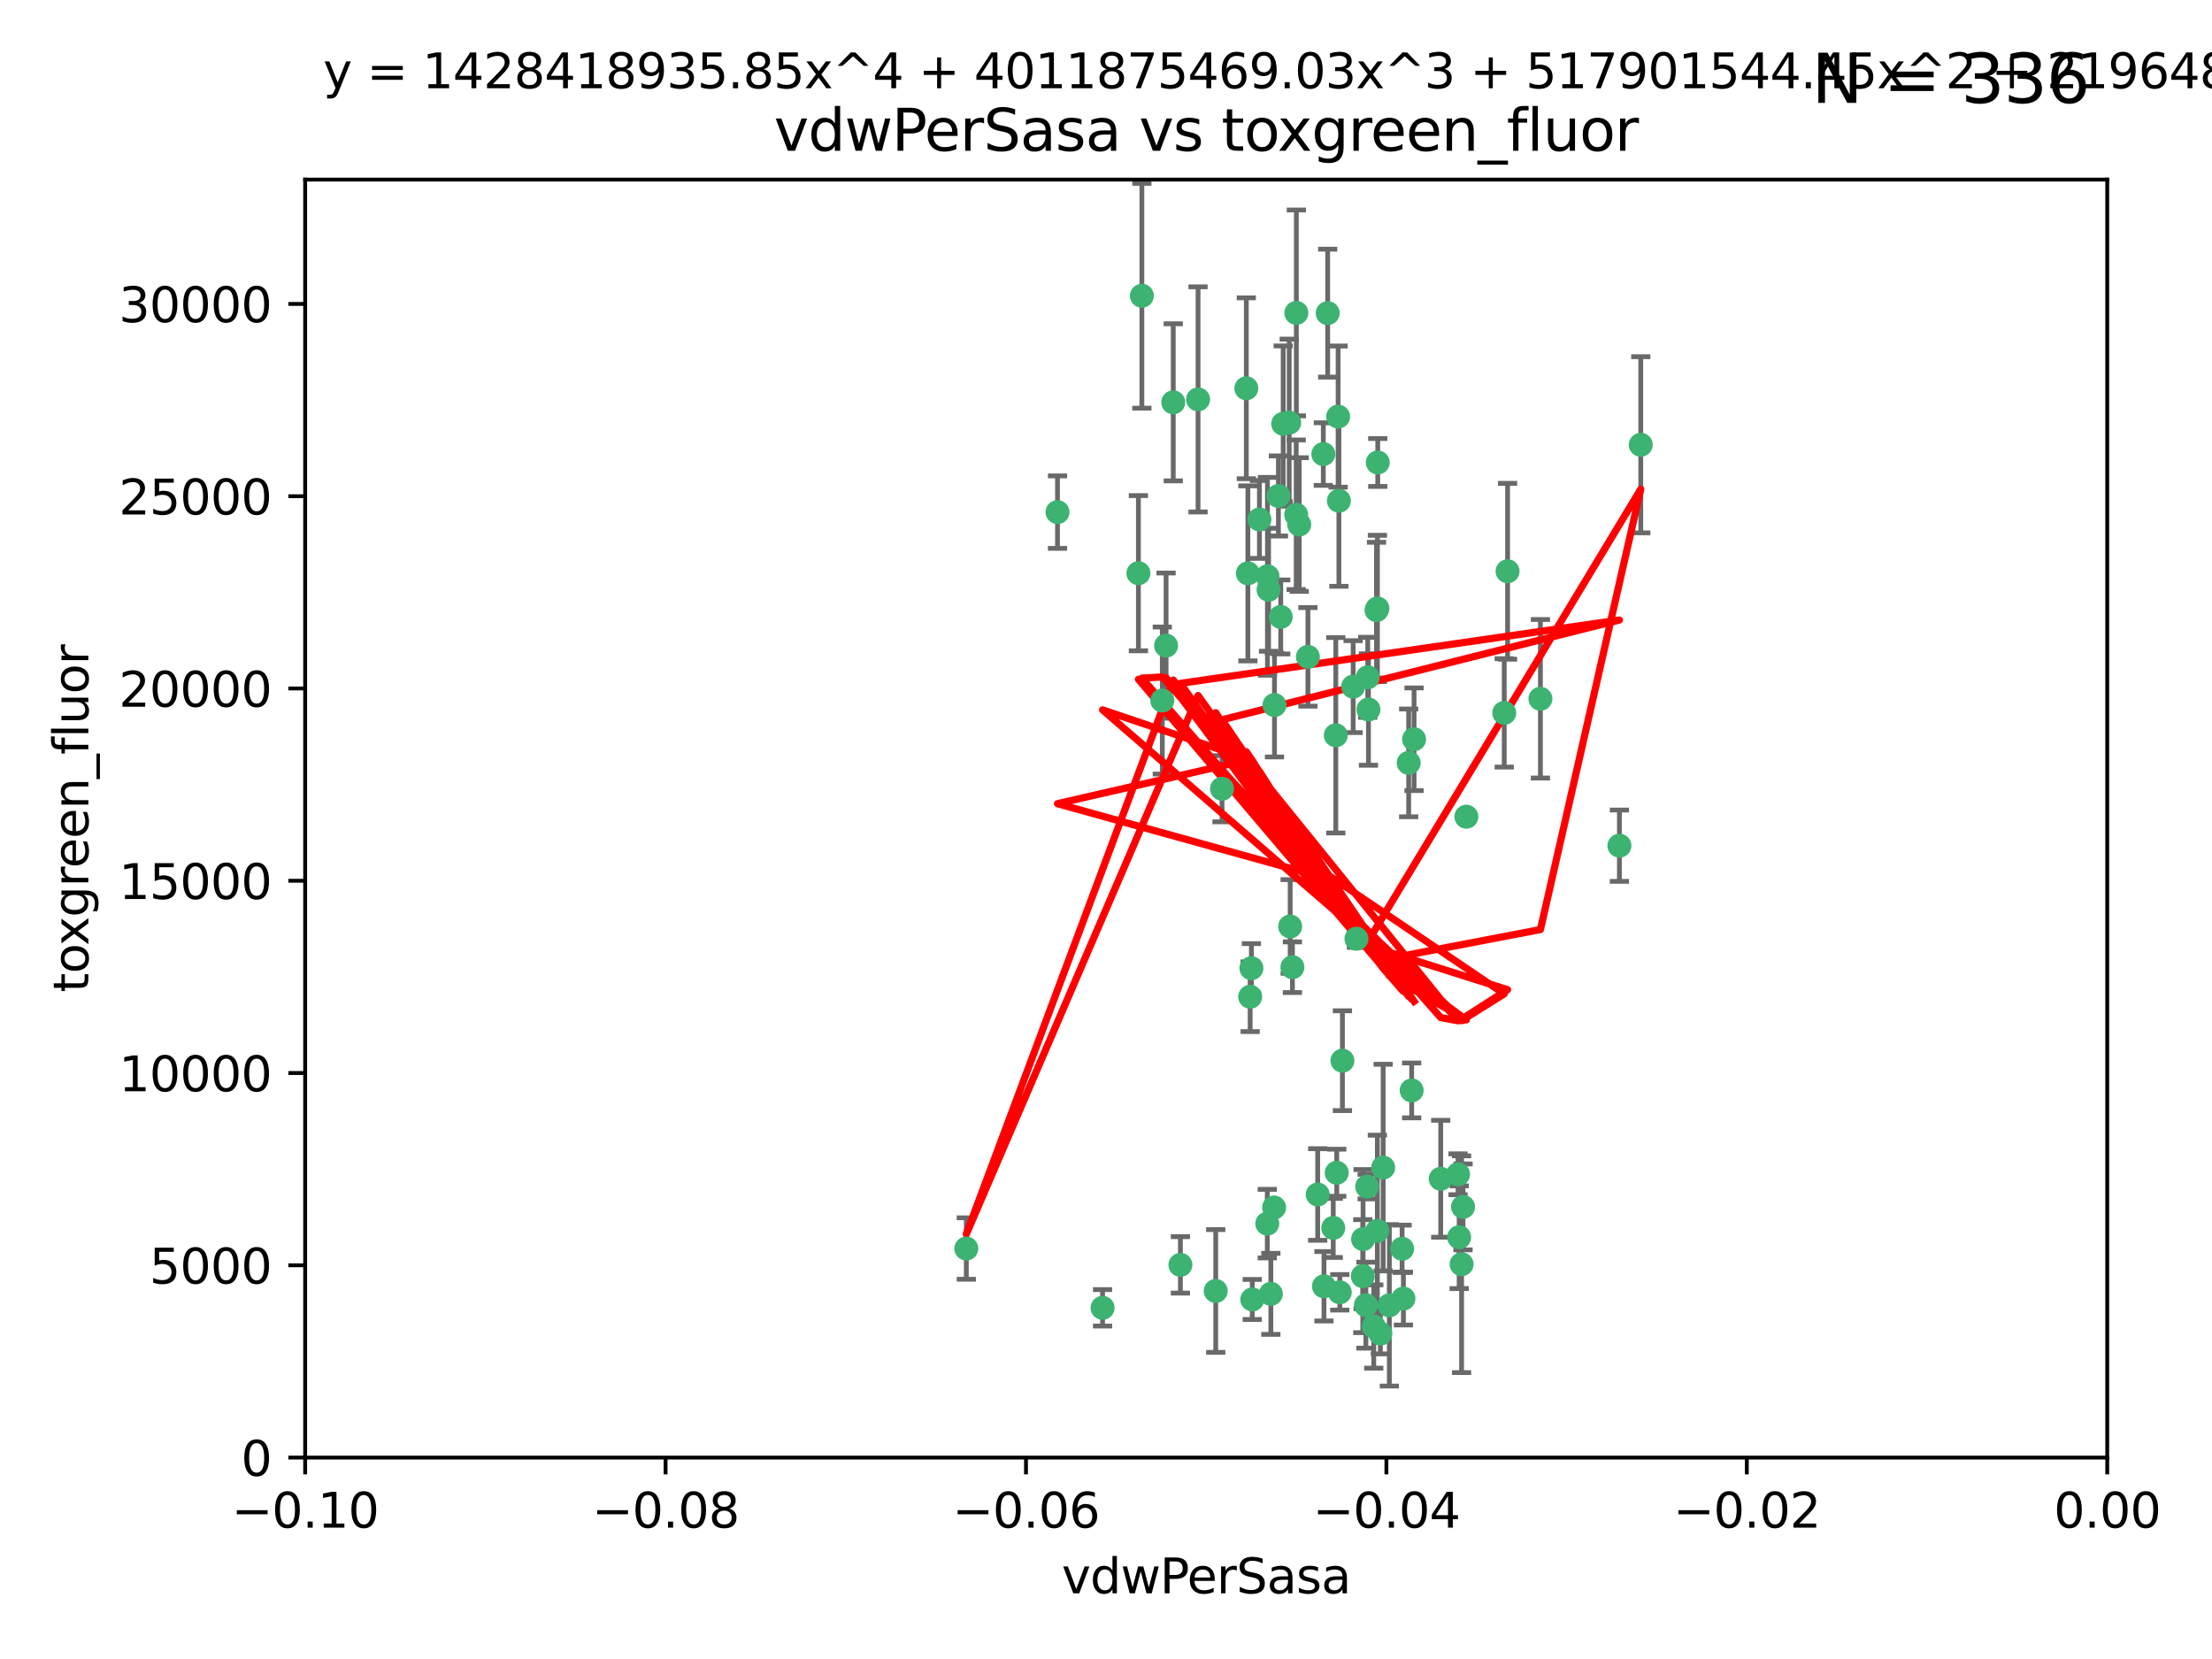 <?xml version="1.0" encoding="utf-8" standalone="no"?>
<!DOCTYPE svg PUBLIC "-//W3C//DTD SVG 1.1//EN"
  "http://www.w3.org/Graphics/SVG/1.1/DTD/svg11.dtd">
<svg xmlns:xlink="http://www.w3.org/1999/xlink" width="460.8pt" height="345.6pt" viewBox="0 0 460.8 345.6" xmlns="http://www.w3.org/2000/svg" version="1.1">
 <defs>
  <style type="text/css">*{stroke-linejoin: round; stroke-linecap: butt}</style>
 </defs>
 <g id="figure_1">
  <g id="patch_1">
   <path d="M 0 345.6 
L 460.8 345.6 
L 460.8 0 
L 0 0 
z
" style="fill: #ffffff"/>
  </g>
  <g id="axes_1">
   <g id="patch_2">
    <path d="M 63.571 303.64 
L 438.975 303.64 
L 438.975 37.411 
L 63.571 37.411 
z
" style="fill: #ffffff"/>
   </g>
   <g id="PathCollection_1">
    <defs>
     <path id="me1484f7e38" d="M 0 1.118 
C 0.297 1.118 0.581 1 0.791 0.791 
C 1 0.581 1.118 0.297 1.118 0 
C 1.118 -0.297 1 -0.581 0.791 -0.791 
C 0.581 -1 0.297 -1.118 0 -1.118 
C -0.297 -1.118 -0.581 -1 -0.791 -0.791 
C -1 -0.581 -1.118 -0.297 -1.118 0 
C -1.118 0.297 -1 0.581 -0.791 0.791 
C -0.581 1 -0.297 1.118 0 1.118 
z
" style="stroke: #3cb371"/>
    </defs>
    <g clip-path="url(#pb2ec786347)">
     <use xlink:href="#me1484f7e38" x="266.318" y="103.319" style="fill: #3cb371; stroke: #3cb371"/>
     <use xlink:href="#me1484f7e38" x="270.055" y="65.184" style="fill: #3cb371; stroke: #3cb371"/>
     <use xlink:href="#me1484f7e38" x="242.916" y="134.491" style="fill: #3cb371; stroke: #3cb371"/>
     <use xlink:href="#me1484f7e38" x="286.941" y="126.749" style="fill: #3cb371; stroke: #3cb371"/>
     <use xlink:href="#me1484f7e38" x="270.654" y="109.268" style="fill: #3cb371; stroke: #3cb371"/>
     <use xlink:href="#me1484f7e38" x="249.576" y="83.201" style="fill: #3cb371; stroke: #3cb371"/>
     <use xlink:href="#me1484f7e38" x="201.3" y="260.094" style="fill: #3cb371; stroke: #3cb371"/>
     <use xlink:href="#me1484f7e38" x="244.41" y="83.811" style="fill: #3cb371; stroke: #3cb371"/>
     <use xlink:href="#me1484f7e38" x="267.313" y="88.286" style="fill: #3cb371; stroke: #3cb371"/>
     <use xlink:href="#me1484f7e38" x="281.888" y="143.039" style="fill: #3cb371; stroke: #3cb371"/>
     <use xlink:href="#me1484f7e38" x="264.266" y="122.859" style="fill: #3cb371; stroke: #3cb371"/>
     <use xlink:href="#me1484f7e38" x="264.035" y="120.054" style="fill: #3cb371; stroke: #3cb371"/>
     <use xlink:href="#me1484f7e38" x="262.362" y="108.214" style="fill: #3cb371; stroke: #3cb371"/>
     <use xlink:href="#me1484f7e38" x="278.917" y="104.315" style="fill: #3cb371; stroke: #3cb371"/>
     <use xlink:href="#me1484f7e38" x="237.873" y="61.614" style="fill: #3cb371; stroke: #3cb371"/>
     <use xlink:href="#me1484f7e38" x="242.128" y="145.935" style="fill: #3cb371; stroke: #3cb371"/>
     <use xlink:href="#me1484f7e38" x="268.562" y="88.045" style="fill: #3cb371; stroke: #3cb371"/>
     <use xlink:href="#me1484f7e38" x="259.632" y="80.887" style="fill: #3cb371; stroke: #3cb371"/>
     <use xlink:href="#me1484f7e38" x="259.956" y="119.44" style="fill: #3cb371; stroke: #3cb371"/>
     <use xlink:href="#me1484f7e38" x="275.671" y="94.593" style="fill: #3cb371; stroke: #3cb371"/>
     <use xlink:href="#me1484f7e38" x="220.297" y="106.684" style="fill: #3cb371; stroke: #3cb371"/>
     <use xlink:href="#me1484f7e38" x="260.693" y="201.695" style="fill: #3cb371; stroke: #3cb371"/>
     <use xlink:href="#me1484f7e38" x="278.755" y="86.787" style="fill: #3cb371; stroke: #3cb371"/>
     <use xlink:href="#me1484f7e38" x="292.082" y="260.14" style="fill: #3cb371; stroke: #3cb371"/>
     <use xlink:href="#me1484f7e38" x="288.137" y="243.228" style="fill: #3cb371; stroke: #3cb371"/>
     <use xlink:href="#me1484f7e38" x="287.011" y="96.341" style="fill: #3cb371; stroke: #3cb371"/>
     <use xlink:href="#me1484f7e38" x="237.152" y="119.409" style="fill: #3cb371; stroke: #3cb371"/>
     <use xlink:href="#me1484f7e38" x="276.581" y="65.233" style="fill: #3cb371; stroke: #3cb371"/>
     <use xlink:href="#me1484f7e38" x="265.497" y="146.874" style="fill: #3cb371; stroke: #3cb371"/>
     <use xlink:href="#me1484f7e38" x="269.235" y="201.487" style="fill: #3cb371; stroke: #3cb371"/>
     <use xlink:href="#me1484f7e38" x="264" y="254.906" style="fill: #3cb371; stroke: #3cb371"/>
     <use xlink:href="#me1484f7e38" x="272.46" y="136.835" style="fill: #3cb371; stroke: #3cb371"/>
     <use xlink:href="#me1484f7e38" x="270.023" y="107.234" style="fill: #3cb371; stroke: #3cb371"/>
     <use xlink:href="#me1484f7e38" x="293.454" y="158.921" style="fill: #3cb371; stroke: #3cb371"/>
     <use xlink:href="#me1484f7e38" x="279.101" y="269.209" style="fill: #3cb371; stroke: #3cb371"/>
     <use xlink:href="#me1484f7e38" x="304.776" y="251.417" style="fill: #3cb371; stroke: #3cb371"/>
     <use xlink:href="#me1484f7e38" x="284.928" y="141.091" style="fill: #3cb371; stroke: #3cb371"/>
     <use xlink:href="#me1484f7e38" x="286.752" y="127.107" style="fill: #3cb371; stroke: #3cb371"/>
     <use xlink:href="#me1484f7e38" x="265.419" y="251.547" style="fill: #3cb371; stroke: #3cb371"/>
     <use xlink:href="#me1484f7e38" x="283.953" y="258.133" style="fill: #3cb371; stroke: #3cb371"/>
     <use xlink:href="#me1484f7e38" x="245.899" y="263.497" style="fill: #3cb371; stroke: #3cb371"/>
     <use xlink:href="#me1484f7e38" x="337.354" y="176.169" style="fill: #3cb371; stroke: #3cb371"/>
     <use xlink:href="#me1484f7e38" x="254.569" y="164.309" style="fill: #3cb371; stroke: #3cb371"/>
     <use xlink:href="#me1484f7e38" x="294.077" y="227.152" style="fill: #3cb371; stroke: #3cb371"/>
     <use xlink:href="#me1484f7e38" x="268.767" y="193.002" style="fill: #3cb371; stroke: #3cb371"/>
     <use xlink:href="#me1484f7e38" x="292.357" y="270.514" style="fill: #3cb371; stroke: #3cb371"/>
     <use xlink:href="#me1484f7e38" x="275.806" y="267.951" style="fill: #3cb371; stroke: #3cb371"/>
     <use xlink:href="#me1484f7e38" x="266.799" y="128.518" style="fill: #3cb371; stroke: #3cb371"/>
     <use xlink:href="#me1484f7e38" x="287.559" y="277.818" style="fill: #3cb371; stroke: #3cb371"/>
     <use xlink:href="#me1484f7e38" x="260.869" y="270.703" style="fill: #3cb371; stroke: #3cb371"/>
     <use xlink:href="#me1484f7e38" x="229.684" y="272.443" style="fill: #3cb371; stroke: #3cb371"/>
     <use xlink:href="#me1484f7e38" x="304.475" y="263.364" style="fill: #3cb371; stroke: #3cb371"/>
     <use xlink:href="#me1484f7e38" x="313.361" y="148.507" style="fill: #3cb371; stroke: #3cb371"/>
     <use xlink:href="#me1484f7e38" x="274.5" y="248.836" style="fill: #3cb371; stroke: #3cb371"/>
     <use xlink:href="#me1484f7e38" x="278.272" y="153.171" style="fill: #3cb371; stroke: #3cb371"/>
     <use xlink:href="#me1484f7e38" x="282.577" y="195.558" style="fill: #3cb371; stroke: #3cb371"/>
     <use xlink:href="#me1484f7e38" x="286.18" y="276.333" style="fill: #3cb371; stroke: #3cb371"/>
     <use xlink:href="#me1484f7e38" x="283.895" y="265.846" style="fill: #3cb371; stroke: #3cb371"/>
     <use xlink:href="#me1484f7e38" x="260.43" y="207.64" style="fill: #3cb371; stroke: #3cb371"/>
     <use xlink:href="#me1484f7e38" x="285.076" y="147.801" style="fill: #3cb371; stroke: #3cb371"/>
     <use xlink:href="#me1484f7e38" x="284.807" y="247.192" style="fill: #3cb371; stroke: #3cb371"/>
     <use xlink:href="#me1484f7e38" x="305.473" y="170.133" style="fill: #3cb371; stroke: #3cb371"/>
     <use xlink:href="#me1484f7e38" x="289.425" y="271.92" style="fill: #3cb371; stroke: #3cb371"/>
     <use xlink:href="#me1484f7e38" x="277.739" y="255.796" style="fill: #3cb371; stroke: #3cb371"/>
     <use xlink:href="#me1484f7e38" x="279.65" y="220.964" style="fill: #3cb371; stroke: #3cb371"/>
     <use xlink:href="#me1484f7e38" x="253.259" y="268.93" style="fill: #3cb371; stroke: #3cb371"/>
     <use xlink:href="#me1484f7e38" x="286.929" y="256.398" style="fill: #3cb371; stroke: #3cb371"/>
     <use xlink:href="#me1484f7e38" x="320.897" y="145.567" style="fill: #3cb371; stroke: #3cb371"/>
     <use xlink:href="#me1484f7e38" x="341.801" y="92.655" style="fill: #3cb371; stroke: #3cb371"/>
     <use xlink:href="#me1484f7e38" x="284.539" y="271.892" style="fill: #3cb371; stroke: #3cb371"/>
     <use xlink:href="#me1484f7e38" x="314.057" y="119.004" style="fill: #3cb371; stroke: #3cb371"/>
     <use xlink:href="#me1484f7e38" x="303.97" y="257.738" style="fill: #3cb371; stroke: #3cb371"/>
     <use xlink:href="#me1484f7e38" x="278.467" y="244.305" style="fill: #3cb371; stroke: #3cb371"/>
     <use xlink:href="#me1484f7e38" x="300.13" y="245.561" style="fill: #3cb371; stroke: #3cb371"/>
     <use xlink:href="#me1484f7e38" x="303.74" y="244.625" style="fill: #3cb371; stroke: #3cb371"/>
     <use xlink:href="#me1484f7e38" x="264.74" y="269.529" style="fill: #3cb371; stroke: #3cb371"/>
     <use xlink:href="#me1484f7e38" x="294.577" y="153.996" style="fill: #3cb371; stroke: #3cb371"/>
    </g>
   </g>
   <g id="matplotlib.axis_1">
    <g id="xtick_1">
     <g id="line2d_1">
      <defs>
       <path id="mdcd488b3bb" d="M 0 0 
L 0 3.5 
" style="stroke: #000000; stroke-width: 0.8"/>
      </defs>
      <g>
       <use xlink:href="#mdcd488b3bb" x="63.571" y="303.64" style="stroke: #000000; stroke-width: 0.8"/>
      </g>
     </g>
     <g id="text_1">
      <!-- −0.10 -->
      <g transform="translate(48.249 318.238)scale(0.1 -0.1)">
       <defs>
        <path id="DejaVuSans-2212" d="M 678 2272 
L 4684 2272 
L 4684 1741 
L 678 1741 
L 678 2272 
z
" transform="scale(0.016)"/>
        <path id="DejaVuSans-30" d="M 2034 4250 
Q 1547 4250 1301 3770 
Q 1056 3291 1056 2328 
Q 1056 1369 1301 889 
Q 1547 409 2034 409 
Q 2525 409 2770 889 
Q 3016 1369 3016 2328 
Q 3016 3291 2770 3770 
Q 2525 4250 2034 4250 
z
M 2034 4750 
Q 2819 4750 3233 4129 
Q 3647 3509 3647 2328 
Q 3647 1150 3233 529 
Q 2819 -91 2034 -91 
Q 1250 -91 836 529 
Q 422 1150 422 2328 
Q 422 3509 836 4129 
Q 1250 4750 2034 4750 
z
" transform="scale(0.016)"/>
        <path id="DejaVuSans-2e" d="M 684 794 
L 1344 794 
L 1344 0 
L 684 0 
L 684 794 
z
" transform="scale(0.016)"/>
        <path id="DejaVuSans-31" d="M 794 531 
L 1825 531 
L 1825 4091 
L 703 3866 
L 703 4441 
L 1819 4666 
L 2450 4666 
L 2450 531 
L 3481 531 
L 3481 0 
L 794 0 
L 794 531 
z
" transform="scale(0.016)"/>
       </defs>
       <use xlink:href="#DejaVuSans-2212"/>
       <use xlink:href="#DejaVuSans-30" x="83.789"/>
       <use xlink:href="#DejaVuSans-2e" x="147.412"/>
       <use xlink:href="#DejaVuSans-31" x="179.199"/>
       <use xlink:href="#DejaVuSans-30" x="242.822"/>
      </g>
     </g>
    </g>
    <g id="xtick_2">
     <g id="line2d_2">
      <g>
       <use xlink:href="#mdcd488b3bb" x="138.652" y="303.64" style="stroke: #000000; stroke-width: 0.8"/>
      </g>
     </g>
     <g id="text_2">
      <!-- −0.08 -->
      <g transform="translate(123.329 318.238)scale(0.1 -0.1)">
       <defs>
        <path id="DejaVuSans-38" d="M 2034 2216 
Q 1584 2216 1326 1975 
Q 1069 1734 1069 1313 
Q 1069 891 1326 650 
Q 1584 409 2034 409 
Q 2484 409 2743 651 
Q 3003 894 3003 1313 
Q 3003 1734 2745 1975 
Q 2488 2216 2034 2216 
z
M 1403 2484 
Q 997 2584 770 2862 
Q 544 3141 544 3541 
Q 544 4100 942 4425 
Q 1341 4750 2034 4750 
Q 2731 4750 3128 4425 
Q 3525 4100 3525 3541 
Q 3525 3141 3298 2862 
Q 3072 2584 2669 2484 
Q 3125 2378 3379 2068 
Q 3634 1759 3634 1313 
Q 3634 634 3220 271 
Q 2806 -91 2034 -91 
Q 1263 -91 848 271 
Q 434 634 434 1313 
Q 434 1759 690 2068 
Q 947 2378 1403 2484 
z
M 1172 3481 
Q 1172 3119 1398 2916 
Q 1625 2713 2034 2713 
Q 2441 2713 2670 2916 
Q 2900 3119 2900 3481 
Q 2900 3844 2670 4047 
Q 2441 4250 2034 4250 
Q 1625 4250 1398 4047 
Q 1172 3844 1172 3481 
z
" transform="scale(0.016)"/>
       </defs>
       <use xlink:href="#DejaVuSans-2212"/>
       <use xlink:href="#DejaVuSans-30" x="83.789"/>
       <use xlink:href="#DejaVuSans-2e" x="147.412"/>
       <use xlink:href="#DejaVuSans-30" x="179.199"/>
       <use xlink:href="#DejaVuSans-38" x="242.822"/>
      </g>
     </g>
    </g>
    <g id="xtick_3">
     <g id="line2d_3">
      <g>
       <use xlink:href="#mdcd488b3bb" x="213.733" y="303.64" style="stroke: #000000; stroke-width: 0.8"/>
      </g>
     </g>
     <g id="text_3">
      <!-- −0.06 -->
      <g transform="translate(198.41 318.238)scale(0.1 -0.1)">
       <defs>
        <path id="DejaVuSans-36" d="M 2113 2584 
Q 1688 2584 1439 2293 
Q 1191 2003 1191 1497 
Q 1191 994 1439 701 
Q 1688 409 2113 409 
Q 2538 409 2786 701 
Q 3034 994 3034 1497 
Q 3034 2003 2786 2293 
Q 2538 2584 2113 2584 
z
M 3366 4563 
L 3366 3988 
Q 3128 4100 2886 4159 
Q 2644 4219 2406 4219 
Q 1781 4219 1451 3797 
Q 1122 3375 1075 2522 
Q 1259 2794 1537 2939 
Q 1816 3084 2150 3084 
Q 2853 3084 3261 2657 
Q 3669 2231 3669 1497 
Q 3669 778 3244 343 
Q 2819 -91 2113 -91 
Q 1303 -91 875 529 
Q 447 1150 447 2328 
Q 447 3434 972 4092 
Q 1497 4750 2381 4750 
Q 2619 4750 2861 4703 
Q 3103 4656 3366 4563 
z
" transform="scale(0.016)"/>
       </defs>
       <use xlink:href="#DejaVuSans-2212"/>
       <use xlink:href="#DejaVuSans-30" x="83.789"/>
       <use xlink:href="#DejaVuSans-2e" x="147.412"/>
       <use xlink:href="#DejaVuSans-30" x="179.199"/>
       <use xlink:href="#DejaVuSans-36" x="242.822"/>
      </g>
     </g>
    </g>
    <g id="xtick_4">
     <g id="line2d_4">
      <g>
       <use xlink:href="#mdcd488b3bb" x="288.813" y="303.64" style="stroke: #000000; stroke-width: 0.8"/>
      </g>
     </g>
     <g id="text_4">
      <!-- −0.04 -->
      <g transform="translate(273.491 318.238)scale(0.1 -0.1)">
       <defs>
        <path id="DejaVuSans-34" d="M 2419 4116 
L 825 1625 
L 2419 1625 
L 2419 4116 
z
M 2253 4666 
L 3047 4666 
L 3047 1625 
L 3713 1625 
L 3713 1100 
L 3047 1100 
L 3047 0 
L 2419 0 
L 2419 1100 
L 313 1100 
L 313 1709 
L 2253 4666 
z
" transform="scale(0.016)"/>
       </defs>
       <use xlink:href="#DejaVuSans-2212"/>
       <use xlink:href="#DejaVuSans-30" x="83.789"/>
       <use xlink:href="#DejaVuSans-2e" x="147.412"/>
       <use xlink:href="#DejaVuSans-30" x="179.199"/>
       <use xlink:href="#DejaVuSans-34" x="242.822"/>
      </g>
     </g>
    </g>
    <g id="xtick_5">
     <g id="line2d_5">
      <g>
       <use xlink:href="#mdcd488b3bb" x="363.894" y="303.64" style="stroke: #000000; stroke-width: 0.8"/>
      </g>
     </g>
     <g id="text_5">
      <!-- −0.02 -->
      <g transform="translate(348.572 318.238)scale(0.1 -0.1)">
       <defs>
        <path id="DejaVuSans-32" d="M 1228 531 
L 3431 531 
L 3431 0 
L 469 0 
L 469 531 
Q 828 903 1448 1529 
Q 2069 2156 2228 2338 
Q 2531 2678 2651 2914 
Q 2772 3150 2772 3378 
Q 2772 3750 2511 3984 
Q 2250 4219 1831 4219 
Q 1534 4219 1204 4116 
Q 875 4013 500 3803 
L 500 4441 
Q 881 4594 1212 4672 
Q 1544 4750 1819 4750 
Q 2544 4750 2975 4387 
Q 3406 4025 3406 3419 
Q 3406 3131 3298 2873 
Q 3191 2616 2906 2266 
Q 2828 2175 2409 1742 
Q 1991 1309 1228 531 
z
" transform="scale(0.016)"/>
       </defs>
       <use xlink:href="#DejaVuSans-2212"/>
       <use xlink:href="#DejaVuSans-30" x="83.789"/>
       <use xlink:href="#DejaVuSans-2e" x="147.412"/>
       <use xlink:href="#DejaVuSans-30" x="179.199"/>
       <use xlink:href="#DejaVuSans-32" x="242.822"/>
      </g>
     </g>
    </g>
    <g id="xtick_6">
     <g id="line2d_6">
      <g>
       <use xlink:href="#mdcd488b3bb" x="438.975" y="303.64" style="stroke: #000000; stroke-width: 0.8"/>
      </g>
     </g>
     <g id="text_6">
      <!-- 0.00 -->
      <g transform="translate(427.842 318.238)scale(0.1 -0.1)">
       <use xlink:href="#DejaVuSans-30"/>
       <use xlink:href="#DejaVuSans-2e" x="63.623"/>
       <use xlink:href="#DejaVuSans-30" x="95.41"/>
       <use xlink:href="#DejaVuSans-30" x="159.033"/>
      </g>
     </g>
    </g>
    <g id="text_7">
     <!-- vdwPerSasa -->
     <g transform="translate(221.178 331.917)scale(0.1 -0.1)">
      <defs>
       <path id="DejaVuSans-76" d="M 191 3500 
L 800 3500 
L 1894 563 
L 2988 3500 
L 3597 3500 
L 2284 0 
L 1503 0 
L 191 3500 
z
" transform="scale(0.016)"/>
       <path id="DejaVuSans-64" d="M 2906 2969 
L 2906 4863 
L 3481 4863 
L 3481 0 
L 2906 0 
L 2906 525 
Q 2725 213 2448 61 
Q 2172 -91 1784 -91 
Q 1150 -91 751 415 
Q 353 922 353 1747 
Q 353 2572 751 3078 
Q 1150 3584 1784 3584 
Q 2172 3584 2448 3432 
Q 2725 3281 2906 2969 
z
M 947 1747 
Q 947 1113 1208 752 
Q 1469 391 1925 391 
Q 2381 391 2643 752 
Q 2906 1113 2906 1747 
Q 2906 2381 2643 2742 
Q 2381 3103 1925 3103 
Q 1469 3103 1208 2742 
Q 947 2381 947 1747 
z
" transform="scale(0.016)"/>
       <path id="DejaVuSans-77" d="M 269 3500 
L 844 3500 
L 1563 769 
L 2278 3500 
L 2956 3500 
L 3675 769 
L 4391 3500 
L 4966 3500 
L 4050 0 
L 3372 0 
L 2619 2869 
L 1863 0 
L 1184 0 
L 269 3500 
z
" transform="scale(0.016)"/>
       <path id="DejaVuSans-50" d="M 1259 4147 
L 1259 2394 
L 2053 2394 
Q 2494 2394 2734 2622 
Q 2975 2850 2975 3272 
Q 2975 3691 2734 3919 
Q 2494 4147 2053 4147 
L 1259 4147 
z
M 628 4666 
L 2053 4666 
Q 2838 4666 3239 4311 
Q 3641 3956 3641 3272 
Q 3641 2581 3239 2228 
Q 2838 1875 2053 1875 
L 1259 1875 
L 1259 0 
L 628 0 
L 628 4666 
z
" transform="scale(0.016)"/>
       <path id="DejaVuSans-65" d="M 3597 1894 
L 3597 1613 
L 953 1613 
Q 991 1019 1311 708 
Q 1631 397 2203 397 
Q 2534 397 2845 478 
Q 3156 559 3463 722 
L 3463 178 
Q 3153 47 2828 -22 
Q 2503 -91 2169 -91 
Q 1331 -91 842 396 
Q 353 884 353 1716 
Q 353 2575 817 3079 
Q 1281 3584 2069 3584 
Q 2775 3584 3186 3129 
Q 3597 2675 3597 1894 
z
M 3022 2063 
Q 3016 2534 2758 2815 
Q 2500 3097 2075 3097 
Q 1594 3097 1305 2825 
Q 1016 2553 972 2059 
L 3022 2063 
z
" transform="scale(0.016)"/>
       <path id="DejaVuSans-72" d="M 2631 2963 
Q 2534 3019 2420 3045 
Q 2306 3072 2169 3072 
Q 1681 3072 1420 2755 
Q 1159 2438 1159 1844 
L 1159 0 
L 581 0 
L 581 3500 
L 1159 3500 
L 1159 2956 
Q 1341 3275 1631 3429 
Q 1922 3584 2338 3584 
Q 2397 3584 2469 3576 
Q 2541 3569 2628 3553 
L 2631 2963 
z
" transform="scale(0.016)"/>
       <path id="DejaVuSans-53" d="M 3425 4513 
L 3425 3897 
Q 3066 4069 2747 4153 
Q 2428 4238 2131 4238 
Q 1616 4238 1336 4038 
Q 1056 3838 1056 3469 
Q 1056 3159 1242 3001 
Q 1428 2844 1947 2747 
L 2328 2669 
Q 3034 2534 3370 2195 
Q 3706 1856 3706 1288 
Q 3706 609 3251 259 
Q 2797 -91 1919 -91 
Q 1588 -91 1214 -16 
Q 841 59 441 206 
L 441 856 
Q 825 641 1194 531 
Q 1563 422 1919 422 
Q 2459 422 2753 634 
Q 3047 847 3047 1241 
Q 3047 1584 2836 1778 
Q 2625 1972 2144 2069 
L 1759 2144 
Q 1053 2284 737 2584 
Q 422 2884 422 3419 
Q 422 4038 858 4394 
Q 1294 4750 2059 4750 
Q 2388 4750 2728 4690 
Q 3069 4631 3425 4513 
z
" transform="scale(0.016)"/>
       <path id="DejaVuSans-61" d="M 2194 1759 
Q 1497 1759 1228 1600 
Q 959 1441 959 1056 
Q 959 750 1161 570 
Q 1363 391 1709 391 
Q 2188 391 2477 730 
Q 2766 1069 2766 1631 
L 2766 1759 
L 2194 1759 
z
M 3341 1997 
L 3341 0 
L 2766 0 
L 2766 531 
Q 2569 213 2275 61 
Q 1981 -91 1556 -91 
Q 1019 -91 701 211 
Q 384 513 384 1019 
Q 384 1609 779 1909 
Q 1175 2209 1959 2209 
L 2766 2209 
L 2766 2266 
Q 2766 2663 2505 2880 
Q 2244 3097 1772 3097 
Q 1472 3097 1187 3025 
Q 903 2953 641 2809 
L 641 3341 
Q 956 3463 1253 3523 
Q 1550 3584 1831 3584 
Q 2591 3584 2966 3190 
Q 3341 2797 3341 1997 
z
" transform="scale(0.016)"/>
       <path id="DejaVuSans-73" d="M 2834 3397 
L 2834 2853 
Q 2591 2978 2328 3040 
Q 2066 3103 1784 3103 
Q 1356 3103 1142 2972 
Q 928 2841 928 2578 
Q 928 2378 1081 2264 
Q 1234 2150 1697 2047 
L 1894 2003 
Q 2506 1872 2764 1633 
Q 3022 1394 3022 966 
Q 3022 478 2636 193 
Q 2250 -91 1575 -91 
Q 1294 -91 989 -36 
Q 684 19 347 128 
L 347 722 
Q 666 556 975 473 
Q 1284 391 1588 391 
Q 1994 391 2212 530 
Q 2431 669 2431 922 
Q 2431 1156 2273 1281 
Q 2116 1406 1581 1522 
L 1381 1569 
Q 847 1681 609 1914 
Q 372 2147 372 2553 
Q 372 3047 722 3315 
Q 1072 3584 1716 3584 
Q 2034 3584 2315 3537 
Q 2597 3491 2834 3397 
z
" transform="scale(0.016)"/>
      </defs>
      <use xlink:href="#DejaVuSans-76"/>
      <use xlink:href="#DejaVuSans-64" x="59.18"/>
      <use xlink:href="#DejaVuSans-77" x="122.656"/>
      <use xlink:href="#DejaVuSans-50" x="204.443"/>
      <use xlink:href="#DejaVuSans-65" x="261.121"/>
      <use xlink:href="#DejaVuSans-72" x="322.645"/>
      <use xlink:href="#DejaVuSans-53" x="363.758"/>
      <use xlink:href="#DejaVuSans-61" x="427.234"/>
      <use xlink:href="#DejaVuSans-73" x="488.514"/>
      <use xlink:href="#DejaVuSans-61" x="540.613"/>
     </g>
    </g>
   </g>
   <g id="matplotlib.axis_2">
    <g id="ytick_1">
     <g id="line2d_7">
      <defs>
       <path id="m3fe4f87ca5" d="M 0 0 
L -3.5 0 
" style="stroke: #000000; stroke-width: 0.8"/>
      </defs>
      <g>
       <use xlink:href="#m3fe4f87ca5" x="63.571" y="303.64" style="stroke: #000000; stroke-width: 0.8"/>
      </g>
     </g>
     <g id="text_8">
      <!-- 0 -->
      <g transform="translate(50.209 307.439)scale(0.1 -0.1)">
       <use xlink:href="#DejaVuSans-30"/>
      </g>
     </g>
    </g>
    <g id="ytick_2">
     <g id="line2d_8">
      <g>
       <use xlink:href="#m3fe4f87ca5" x="63.571" y="263.586" style="stroke: #000000; stroke-width: 0.8"/>
      </g>
     </g>
     <g id="text_9">
      <!-- 5000 -->
      <g transform="translate(31.121 267.385)scale(0.1 -0.1)">
       <defs>
        <path id="DejaVuSans-35" d="M 691 4666 
L 3169 4666 
L 3169 4134 
L 1269 4134 
L 1269 2991 
Q 1406 3038 1543 3061 
Q 1681 3084 1819 3084 
Q 2600 3084 3056 2656 
Q 3513 2228 3513 1497 
Q 3513 744 3044 326 
Q 2575 -91 1722 -91 
Q 1428 -91 1123 -41 
Q 819 9 494 109 
L 494 744 
Q 775 591 1075 516 
Q 1375 441 1709 441 
Q 2250 441 2565 725 
Q 2881 1009 2881 1497 
Q 2881 1984 2565 2268 
Q 2250 2553 1709 2553 
Q 1456 2553 1204 2497 
Q 953 2441 691 2322 
L 691 4666 
z
" transform="scale(0.016)"/>
       </defs>
       <use xlink:href="#DejaVuSans-35"/>
       <use xlink:href="#DejaVuSans-30" x="63.623"/>
       <use xlink:href="#DejaVuSans-30" x="127.246"/>
       <use xlink:href="#DejaVuSans-30" x="190.869"/>
      </g>
     </g>
    </g>
    <g id="ytick_3">
     <g id="line2d_9">
      <g>
       <use xlink:href="#m3fe4f87ca5" x="63.571" y="223.532" style="stroke: #000000; stroke-width: 0.8"/>
      </g>
     </g>
     <g id="text_10">
      <!-- 10000 -->
      <g transform="translate(24.759 227.331)scale(0.1 -0.1)">
       <use xlink:href="#DejaVuSans-31"/>
       <use xlink:href="#DejaVuSans-30" x="63.623"/>
       <use xlink:href="#DejaVuSans-30" x="127.246"/>
       <use xlink:href="#DejaVuSans-30" x="190.869"/>
       <use xlink:href="#DejaVuSans-30" x="254.492"/>
      </g>
     </g>
    </g>
    <g id="ytick_4">
     <g id="line2d_10">
      <g>
       <use xlink:href="#m3fe4f87ca5" x="63.571" y="183.478" style="stroke: #000000; stroke-width: 0.8"/>
      </g>
     </g>
     <g id="text_11">
      <!-- 15000 -->
      <g transform="translate(24.759 187.278)scale(0.1 -0.1)">
       <use xlink:href="#DejaVuSans-31"/>
       <use xlink:href="#DejaVuSans-35" x="63.623"/>
       <use xlink:href="#DejaVuSans-30" x="127.246"/>
       <use xlink:href="#DejaVuSans-30" x="190.869"/>
       <use xlink:href="#DejaVuSans-30" x="254.492"/>
      </g>
     </g>
    </g>
    <g id="ytick_5">
     <g id="line2d_11">
      <g>
       <use xlink:href="#m3fe4f87ca5" x="63.571" y="143.424" style="stroke: #000000; stroke-width: 0.8"/>
      </g>
     </g>
     <g id="text_12">
      <!-- 20000 -->
      <g transform="translate(24.759 147.224)scale(0.1 -0.1)">
       <use xlink:href="#DejaVuSans-32"/>
       <use xlink:href="#DejaVuSans-30" x="63.623"/>
       <use xlink:href="#DejaVuSans-30" x="127.246"/>
       <use xlink:href="#DejaVuSans-30" x="190.869"/>
       <use xlink:href="#DejaVuSans-30" x="254.492"/>
      </g>
     </g>
    </g>
    <g id="ytick_6">
     <g id="line2d_12">
      <g>
       <use xlink:href="#m3fe4f87ca5" x="63.571" y="103.371" style="stroke: #000000; stroke-width: 0.8"/>
      </g>
     </g>
     <g id="text_13">
      <!-- 25000 -->
      <g transform="translate(24.759 107.17)scale(0.1 -0.1)">
       <use xlink:href="#DejaVuSans-32"/>
       <use xlink:href="#DejaVuSans-35" x="63.623"/>
       <use xlink:href="#DejaVuSans-30" x="127.246"/>
       <use xlink:href="#DejaVuSans-30" x="190.869"/>
       <use xlink:href="#DejaVuSans-30" x="254.492"/>
      </g>
     </g>
    </g>
    <g id="ytick_7">
     <g id="line2d_13">
      <g>
       <use xlink:href="#m3fe4f87ca5" x="63.571" y="63.317" style="stroke: #000000; stroke-width: 0.8"/>
      </g>
     </g>
     <g id="text_14">
      <!-- 30000 -->
      <g transform="translate(24.759 67.116)scale(0.1 -0.1)">
       <defs>
        <path id="DejaVuSans-33" d="M 2597 2516 
Q 3050 2419 3304 2112 
Q 3559 1806 3559 1356 
Q 3559 666 3084 287 
Q 2609 -91 1734 -91 
Q 1441 -91 1130 -33 
Q 819 25 488 141 
L 488 750 
Q 750 597 1062 519 
Q 1375 441 1716 441 
Q 2309 441 2620 675 
Q 2931 909 2931 1356 
Q 2931 1769 2642 2001 
Q 2353 2234 1838 2234 
L 1294 2234 
L 1294 2753 
L 1863 2753 
Q 2328 2753 2575 2939 
Q 2822 3125 2822 3475 
Q 2822 3834 2567 4026 
Q 2313 4219 1838 4219 
Q 1578 4219 1281 4162 
Q 984 4106 628 3988 
L 628 4550 
Q 988 4650 1302 4700 
Q 1616 4750 1894 4750 
Q 2613 4750 3031 4423 
Q 3450 4097 3450 3541 
Q 3450 3153 3228 2886 
Q 3006 2619 2597 2516 
z
" transform="scale(0.016)"/>
       </defs>
       <use xlink:href="#DejaVuSans-33"/>
       <use xlink:href="#DejaVuSans-30" x="63.623"/>
       <use xlink:href="#DejaVuSans-30" x="127.246"/>
       <use xlink:href="#DejaVuSans-30" x="190.869"/>
       <use xlink:href="#DejaVuSans-30" x="254.492"/>
      </g>
     </g>
    </g>
    <g id="text_15">
     <!-- toxgreen_fluor -->
     <g transform="translate(18.401 206.72)rotate(-90)scale(0.1 -0.1)">
      <defs>
       <path id="DejaVuSans-74" d="M 1172 4494 
L 1172 3500 
L 2356 3500 
L 2356 3053 
L 1172 3053 
L 1172 1153 
Q 1172 725 1289 603 
Q 1406 481 1766 481 
L 2356 481 
L 2356 0 
L 1766 0 
Q 1100 0 847 248 
Q 594 497 594 1153 
L 594 3053 
L 172 3053 
L 172 3500 
L 594 3500 
L 594 4494 
L 1172 4494 
z
" transform="scale(0.016)"/>
       <path id="DejaVuSans-6f" d="M 1959 3097 
Q 1497 3097 1228 2736 
Q 959 2375 959 1747 
Q 959 1119 1226 758 
Q 1494 397 1959 397 
Q 2419 397 2687 759 
Q 2956 1122 2956 1747 
Q 2956 2369 2687 2733 
Q 2419 3097 1959 3097 
z
M 1959 3584 
Q 2709 3584 3137 3096 
Q 3566 2609 3566 1747 
Q 3566 888 3137 398 
Q 2709 -91 1959 -91 
Q 1206 -91 779 398 
Q 353 888 353 1747 
Q 353 2609 779 3096 
Q 1206 3584 1959 3584 
z
" transform="scale(0.016)"/>
       <path id="DejaVuSans-78" d="M 3513 3500 
L 2247 1797 
L 3578 0 
L 2900 0 
L 1881 1375 
L 863 0 
L 184 0 
L 1544 1831 
L 300 3500 
L 978 3500 
L 1906 2253 
L 2834 3500 
L 3513 3500 
z
" transform="scale(0.016)"/>
       <path id="DejaVuSans-67" d="M 2906 1791 
Q 2906 2416 2648 2759 
Q 2391 3103 1925 3103 
Q 1463 3103 1205 2759 
Q 947 2416 947 1791 
Q 947 1169 1205 825 
Q 1463 481 1925 481 
Q 2391 481 2648 825 
Q 2906 1169 2906 1791 
z
M 3481 434 
Q 3481 -459 3084 -895 
Q 2688 -1331 1869 -1331 
Q 1566 -1331 1297 -1286 
Q 1028 -1241 775 -1147 
L 775 -588 
Q 1028 -725 1275 -790 
Q 1522 -856 1778 -856 
Q 2344 -856 2625 -561 
Q 2906 -266 2906 331 
L 2906 616 
Q 2728 306 2450 153 
Q 2172 0 1784 0 
Q 1141 0 747 490 
Q 353 981 353 1791 
Q 353 2603 747 3093 
Q 1141 3584 1784 3584 
Q 2172 3584 2450 3431 
Q 2728 3278 2906 2969 
L 2906 3500 
L 3481 3500 
L 3481 434 
z
" transform="scale(0.016)"/>
       <path id="DejaVuSans-6e" d="M 3513 2113 
L 3513 0 
L 2938 0 
L 2938 2094 
Q 2938 2591 2744 2837 
Q 2550 3084 2163 3084 
Q 1697 3084 1428 2787 
Q 1159 2491 1159 1978 
L 1159 0 
L 581 0 
L 581 3500 
L 1159 3500 
L 1159 2956 
Q 1366 3272 1645 3428 
Q 1925 3584 2291 3584 
Q 2894 3584 3203 3211 
Q 3513 2838 3513 2113 
z
" transform="scale(0.016)"/>
       <path id="DejaVuSans-5f" d="M 3263 -1063 
L 3263 -1509 
L -63 -1509 
L -63 -1063 
L 3263 -1063 
z
" transform="scale(0.016)"/>
       <path id="DejaVuSans-66" d="M 2375 4863 
L 2375 4384 
L 1825 4384 
Q 1516 4384 1395 4259 
Q 1275 4134 1275 3809 
L 1275 3500 
L 2222 3500 
L 2222 3053 
L 1275 3053 
L 1275 0 
L 697 0 
L 697 3053 
L 147 3053 
L 147 3500 
L 697 3500 
L 697 3744 
Q 697 4328 969 4595 
Q 1241 4863 1831 4863 
L 2375 4863 
z
" transform="scale(0.016)"/>
       <path id="DejaVuSans-6c" d="M 603 4863 
L 1178 4863 
L 1178 0 
L 603 0 
L 603 4863 
z
" transform="scale(0.016)"/>
       <path id="DejaVuSans-75" d="M 544 1381 
L 544 3500 
L 1119 3500 
L 1119 1403 
Q 1119 906 1312 657 
Q 1506 409 1894 409 
Q 2359 409 2629 706 
Q 2900 1003 2900 1516 
L 2900 3500 
L 3475 3500 
L 3475 0 
L 2900 0 
L 2900 538 
Q 2691 219 2414 64 
Q 2138 -91 1772 -91 
Q 1169 -91 856 284 
Q 544 659 544 1381 
z
M 1991 3584 
L 1991 3584 
z
" transform="scale(0.016)"/>
      </defs>
      <use xlink:href="#DejaVuSans-74"/>
      <use xlink:href="#DejaVuSans-6f" x="39.209"/>
      <use xlink:href="#DejaVuSans-78" x="97.266"/>
      <use xlink:href="#DejaVuSans-67" x="156.445"/>
      <use xlink:href="#DejaVuSans-72" x="219.922"/>
      <use xlink:href="#DejaVuSans-65" x="258.785"/>
      <use xlink:href="#DejaVuSans-65" x="320.309"/>
      <use xlink:href="#DejaVuSans-6e" x="381.832"/>
      <use xlink:href="#DejaVuSans-5f" x="445.211"/>
      <use xlink:href="#DejaVuSans-66" x="495.211"/>
      <use xlink:href="#DejaVuSans-6c" x="530.416"/>
      <use xlink:href="#DejaVuSans-75" x="558.199"/>
      <use xlink:href="#DejaVuSans-6f" x="621.578"/>
      <use xlink:href="#DejaVuSans-72" x="682.76"/>
     </g>
    </g>
   </g>
   <g id="LineCollection_1">
    <path d="M 266.318 111.662 
L 266.318 94.976 
" clip-path="url(#pb2ec786347)" style="fill: none; stroke: #696969"/>
    <path d="M 270.055 86.629 
L 270.055 43.739 
" clip-path="url(#pb2ec786347)" style="fill: none; stroke: #696969"/>
    <path d="M 242.916 149.606 
L 242.916 119.375 
" clip-path="url(#pb2ec786347)" style="fill: none; stroke: #696969"/>
    <path d="M 286.941 141.983 
L 286.941 111.515 
" clip-path="url(#pb2ec786347)" style="fill: none; stroke: #696969"/>
    <path d="M 270.654 123.191 
L 270.654 95.346 
" clip-path="url(#pb2ec786347)" style="fill: none; stroke: #696969"/>
    <path d="M 249.576 106.648 
L 249.576 59.753 
" clip-path="url(#pb2ec786347)" style="fill: none; stroke: #696969"/>
    <path d="M 201.3 266.497 
L 201.3 253.692 
" clip-path="url(#pb2ec786347)" style="fill: none; stroke: #696969"/>
    <path d="M 244.41 100.173 
L 244.41 67.45 
" clip-path="url(#pb2ec786347)" style="fill: none; stroke: #696969"/>
    <path d="M 267.313 104.51 
L 267.313 72.063 
" clip-path="url(#pb2ec786347)" style="fill: none; stroke: #696969"/>
    <path d="M 281.888 152.61 
L 281.888 133.468 
" clip-path="url(#pb2ec786347)" style="fill: none; stroke: #696969"/>
    <path d="M 264.266 135.667 
L 264.266 110.051 
" clip-path="url(#pb2ec786347)" style="fill: none; stroke: #696969"/>
    <path d="M 264.035 140.659 
L 264.035 99.45 
" clip-path="url(#pb2ec786347)" style="fill: none; stroke: #696969"/>
    <path d="M 262.362 116.326 
L 262.362 100.101 
" clip-path="url(#pb2ec786347)" style="fill: none; stroke: #696969"/>
    <path d="M 278.917 122.133 
L 278.917 86.497 
" clip-path="url(#pb2ec786347)" style="fill: none; stroke: #696969"/>
    <path d="M 237.873 85.029 
L 237.873 38.199 
" clip-path="url(#pb2ec786347)" style="fill: none; stroke: #696969"/>
    <path d="M 242.128 161.248 
L 242.128 130.622 
" clip-path="url(#pb2ec786347)" style="fill: none; stroke: #696969"/>
    <path d="M 268.562 105.444 
L 268.562 70.646 
" clip-path="url(#pb2ec786347)" style="fill: none; stroke: #696969"/>
    <path d="M 259.632 99.727 
L 259.632 62.047 
" clip-path="url(#pb2ec786347)" style="fill: none; stroke: #696969"/>
    <path d="M 259.956 137.675 
L 259.956 101.206 
" clip-path="url(#pb2ec786347)" style="fill: none; stroke: #696969"/>
    <path d="M 275.671 101.108 
L 275.671 88.078 
" clip-path="url(#pb2ec786347)" style="fill: none; stroke: #696969"/>
    <path d="M 220.297 114.235 
L 220.297 99.134 
" clip-path="url(#pb2ec786347)" style="fill: none; stroke: #696969"/>
    <path d="M 260.693 206.809 
L 260.693 196.58 
" clip-path="url(#pb2ec786347)" style="fill: none; stroke: #696969"/>
    <path d="M 278.755 101.495 
L 278.755 72.08 
" clip-path="url(#pb2ec786347)" style="fill: none; stroke: #696969"/>
    <path d="M 292.082 265.065 
L 292.082 255.214 
" clip-path="url(#pb2ec786347)" style="fill: none; stroke: #696969"/>
    <path d="M 288.137 264.748 
L 288.137 221.708 
" clip-path="url(#pb2ec786347)" style="fill: none; stroke: #696969"/>
    <path d="M 287.011 101.329 
L 287.011 91.353 
" clip-path="url(#pb2ec786347)" style="fill: none; stroke: #696969"/>
    <path d="M 237.152 135.574 
L 237.152 103.243 
" clip-path="url(#pb2ec786347)" style="fill: none; stroke: #696969"/>
    <path d="M 276.581 78.556 
L 276.581 51.911 
" clip-path="url(#pb2ec786347)" style="fill: none; stroke: #696969"/>
    <path d="M 265.497 157.684 
L 265.497 136.065 
" clip-path="url(#pb2ec786347)" style="fill: none; stroke: #696969"/>
    <path d="M 269.235 206.761 
L 269.235 196.213 
" clip-path="url(#pb2ec786347)" style="fill: none; stroke: #696969"/>
    <path d="M 264 262.048 
L 264 247.764 
" clip-path="url(#pb2ec786347)" style="fill: none; stroke: #696969"/>
    <path d="M 272.46 147.104 
L 272.46 126.566 
" clip-path="url(#pb2ec786347)" style="fill: none; stroke: #696969"/>
    <path d="M 270.023 122.819 
L 270.023 91.649 
" clip-path="url(#pb2ec786347)" style="fill: none; stroke: #696969"/>
    <path d="M 293.454 170.147 
L 293.454 147.694 
" clip-path="url(#pb2ec786347)" style="fill: none; stroke: #696969"/>
    <path d="M 279.101 272.908 
L 279.101 265.511 
" clip-path="url(#pb2ec786347)" style="fill: none; stroke: #696969"/>
    <path d="M 304.776 260.365 
L 304.776 242.469 
" clip-path="url(#pb2ec786347)" style="fill: none; stroke: #696969"/>
    <path d="M 284.928 149.421 
L 284.928 132.76 
" clip-path="url(#pb2ec786347)" style="fill: none; stroke: #696969"/>
    <path d="M 286.752 141.248 
L 286.752 112.967 
" clip-path="url(#pb2ec786347)" style="fill: none; stroke: #696969"/>
    <path d="M 265.419 252.228 
L 265.419 250.867 
" clip-path="url(#pb2ec786347)" style="fill: none; stroke: #696969"/>
    <path d="M 283.953 272.621 
L 283.953 243.644 
" clip-path="url(#pb2ec786347)" style="fill: none; stroke: #696969"/>
    <path d="M 245.899 269.377 
L 245.899 257.616 
" clip-path="url(#pb2ec786347)" style="fill: none; stroke: #696969"/>
    <path d="M 337.354 183.597 
L 337.354 168.741 
" clip-path="url(#pb2ec786347)" style="fill: none; stroke: #696969"/>
    <path d="M 254.569 171.2 
L 254.569 157.418 
" clip-path="url(#pb2ec786347)" style="fill: none; stroke: #696969"/>
    <path d="M 294.077 232.87 
L 294.077 221.434 
" clip-path="url(#pb2ec786347)" style="fill: none; stroke: #696969"/>
    <path d="M 268.767 202.754 
L 268.767 183.249 
" clip-path="url(#pb2ec786347)" style="fill: none; stroke: #696969"/>
    <path d="M 292.357 276.02 
L 292.357 265.008 
" clip-path="url(#pb2ec786347)" style="fill: none; stroke: #696969"/>
    <path d="M 275.806 275.179 
L 275.806 260.723 
" clip-path="url(#pb2ec786347)" style="fill: none; stroke: #696969"/>
    <path d="M 266.799 136.228 
L 266.799 120.808 
" clip-path="url(#pb2ec786347)" style="fill: none; stroke: #696969"/>
    <path d="M 287.559 282.042 
L 287.559 273.593 
" clip-path="url(#pb2ec786347)" style="fill: none; stroke: #696969"/>
    <path d="M 260.869 274.871 
L 260.869 266.536 
" clip-path="url(#pb2ec786347)" style="fill: none; stroke: #696969"/>
    <path d="M 229.684 276.237 
L 229.684 268.649 
" clip-path="url(#pb2ec786347)" style="fill: none; stroke: #696969"/>
    <path d="M 304.475 285.938 
L 304.475 240.791 
" clip-path="url(#pb2ec786347)" style="fill: none; stroke: #696969"/>
    <path d="M 313.361 159.798 
L 313.361 137.216 
" clip-path="url(#pb2ec786347)" style="fill: none; stroke: #696969"/>
    <path d="M 274.5 258.377 
L 274.5 239.295 
" clip-path="url(#pb2ec786347)" style="fill: none; stroke: #696969"/>
    <path d="M 278.272 173.526 
L 278.272 132.815 
" clip-path="url(#pb2ec786347)" style="fill: none; stroke: #696969"/>
    <path d="M 282.577 197.349 
L 282.577 193.767 
" clip-path="url(#pb2ec786347)" style="fill: none; stroke: #696969"/>
    <path d="M 286.18 285.006 
L 286.18 267.659 
" clip-path="url(#pb2ec786347)" style="fill: none; stroke: #696969"/>
    <path d="M 283.895 277.617 
L 283.895 254.074 
" clip-path="url(#pb2ec786347)" style="fill: none; stroke: #696969"/>
    <path d="M 260.43 214.898 
L 260.43 200.382 
" clip-path="url(#pb2ec786347)" style="fill: none; stroke: #696969"/>
    <path d="M 285.076 159.413 
L 285.076 136.19 
" clip-path="url(#pb2ec786347)" style="fill: none; stroke: #696969"/>
    <path d="M 284.807 249.762 
L 284.807 244.622 
" clip-path="url(#pb2ec786347)" style="fill: none; stroke: #696969"/>
    <path d="M 305.473 170.88 
L 305.473 169.387 
" clip-path="url(#pb2ec786347)" style="fill: none; stroke: #696969"/>
    <path d="M 289.425 288.737 
L 289.425 255.103 
" clip-path="url(#pb2ec786347)" style="fill: none; stroke: #696969"/>
    <path d="M 277.739 261.947 
L 277.739 249.645 
" clip-path="url(#pb2ec786347)" style="fill: none; stroke: #696969"/>
    <path d="M 279.65 231.359 
L 279.65 210.569 
" clip-path="url(#pb2ec786347)" style="fill: none; stroke: #696969"/>
    <path d="M 253.259 281.718 
L 253.259 256.142 
" clip-path="url(#pb2ec786347)" style="fill: none; stroke: #696969"/>
    <path d="M 286.929 276.313 
L 286.929 236.482 
" clip-path="url(#pb2ec786347)" style="fill: none; stroke: #696969"/>
    <path d="M 320.897 162.081 
L 320.897 129.053 
" clip-path="url(#pb2ec786347)" style="fill: none; stroke: #696969"/>
    <path d="M 341.801 111.003 
L 341.801 74.306 
" clip-path="url(#pb2ec786347)" style="fill: none; stroke: #696969"/>
    <path d="M 284.539 280.845 
L 284.539 262.939 
" clip-path="url(#pb2ec786347)" style="fill: none; stroke: #696969"/>
    <path d="M 314.057 137.321 
L 314.057 100.688 
" clip-path="url(#pb2ec786347)" style="fill: none; stroke: #696969"/>
    <path d="M 303.97 268.432 
L 303.97 247.045 
" clip-path="url(#pb2ec786347)" style="fill: none; stroke: #696969"/>
    <path d="M 278.467 249.207 
L 278.467 239.402 
" clip-path="url(#pb2ec786347)" style="fill: none; stroke: #696969"/>
    <path d="M 300.13 257.737 
L 300.13 233.384 
" clip-path="url(#pb2ec786347)" style="fill: none; stroke: #696969"/>
    <path d="M 303.74 248.883 
L 303.74 240.367 
" clip-path="url(#pb2ec786347)" style="fill: none; stroke: #696969"/>
    <path d="M 264.74 277.972 
L 264.74 261.086 
" clip-path="url(#pb2ec786347)" style="fill: none; stroke: #696969"/>
    <path d="M 294.577 164.686 
L 294.577 143.305 
" clip-path="url(#pb2ec786347)" style="fill: none; stroke: #696969"/>
   </g>
   <g id="line2d_14">
    <defs>
     <path id="m1c9f136dec" d="M 2 0 
L -2 -0 
" style="stroke: #696969"/>
    </defs>
    <g clip-path="url(#pb2ec786347)">
     <use xlink:href="#m1c9f136dec" x="266.318" y="111.662" style="fill: #696969; stroke: #696969"/>
     <use xlink:href="#m1c9f136dec" x="270.055" y="86.629" style="fill: #696969; stroke: #696969"/>
     <use xlink:href="#m1c9f136dec" x="242.916" y="149.606" style="fill: #696969; stroke: #696969"/>
     <use xlink:href="#m1c9f136dec" x="286.941" y="141.983" style="fill: #696969; stroke: #696969"/>
     <use xlink:href="#m1c9f136dec" x="270.654" y="123.191" style="fill: #696969; stroke: #696969"/>
     <use xlink:href="#m1c9f136dec" x="249.576" y="106.648" style="fill: #696969; stroke: #696969"/>
     <use xlink:href="#m1c9f136dec" x="201.3" y="266.497" style="fill: #696969; stroke: #696969"/>
     <use xlink:href="#m1c9f136dec" x="244.41" y="100.173" style="fill: #696969; stroke: #696969"/>
     <use xlink:href="#m1c9f136dec" x="267.313" y="104.51" style="fill: #696969; stroke: #696969"/>
     <use xlink:href="#m1c9f136dec" x="281.888" y="152.61" style="fill: #696969; stroke: #696969"/>
     <use xlink:href="#m1c9f136dec" x="264.266" y="135.667" style="fill: #696969; stroke: #696969"/>
     <use xlink:href="#m1c9f136dec" x="264.035" y="140.659" style="fill: #696969; stroke: #696969"/>
     <use xlink:href="#m1c9f136dec" x="262.362" y="116.326" style="fill: #696969; stroke: #696969"/>
     <use xlink:href="#m1c9f136dec" x="278.917" y="122.133" style="fill: #696969; stroke: #696969"/>
     <use xlink:href="#m1c9f136dec" x="237.873" y="85.029" style="fill: #696969; stroke: #696969"/>
     <use xlink:href="#m1c9f136dec" x="242.128" y="161.248" style="fill: #696969; stroke: #696969"/>
     <use xlink:href="#m1c9f136dec" x="268.562" y="105.444" style="fill: #696969; stroke: #696969"/>
     <use xlink:href="#m1c9f136dec" x="259.632" y="99.727" style="fill: #696969; stroke: #696969"/>
     <use xlink:href="#m1c9f136dec" x="259.956" y="137.675" style="fill: #696969; stroke: #696969"/>
     <use xlink:href="#m1c9f136dec" x="275.671" y="101.108" style="fill: #696969; stroke: #696969"/>
     <use xlink:href="#m1c9f136dec" x="220.297" y="114.235" style="fill: #696969; stroke: #696969"/>
     <use xlink:href="#m1c9f136dec" x="260.693" y="206.809" style="fill: #696969; stroke: #696969"/>
     <use xlink:href="#m1c9f136dec" x="278.755" y="101.495" style="fill: #696969; stroke: #696969"/>
     <use xlink:href="#m1c9f136dec" x="292.082" y="265.065" style="fill: #696969; stroke: #696969"/>
     <use xlink:href="#m1c9f136dec" x="288.137" y="264.748" style="fill: #696969; stroke: #696969"/>
     <use xlink:href="#m1c9f136dec" x="287.011" y="101.329" style="fill: #696969; stroke: #696969"/>
     <use xlink:href="#m1c9f136dec" x="237.152" y="135.574" style="fill: #696969; stroke: #696969"/>
     <use xlink:href="#m1c9f136dec" x="276.581" y="78.556" style="fill: #696969; stroke: #696969"/>
     <use xlink:href="#m1c9f136dec" x="265.497" y="157.684" style="fill: #696969; stroke: #696969"/>
     <use xlink:href="#m1c9f136dec" x="269.235" y="206.761" style="fill: #696969; stroke: #696969"/>
     <use xlink:href="#m1c9f136dec" x="264" y="262.048" style="fill: #696969; stroke: #696969"/>
     <use xlink:href="#m1c9f136dec" x="272.46" y="147.104" style="fill: #696969; stroke: #696969"/>
     <use xlink:href="#m1c9f136dec" x="270.023" y="122.819" style="fill: #696969; stroke: #696969"/>
     <use xlink:href="#m1c9f136dec" x="293.454" y="170.147" style="fill: #696969; stroke: #696969"/>
     <use xlink:href="#m1c9f136dec" x="279.101" y="272.908" style="fill: #696969; stroke: #696969"/>
     <use xlink:href="#m1c9f136dec" x="304.776" y="260.365" style="fill: #696969; stroke: #696969"/>
     <use xlink:href="#m1c9f136dec" x="284.928" y="149.421" style="fill: #696969; stroke: #696969"/>
     <use xlink:href="#m1c9f136dec" x="286.752" y="141.248" style="fill: #696969; stroke: #696969"/>
     <use xlink:href="#m1c9f136dec" x="265.419" y="252.228" style="fill: #696969; stroke: #696969"/>
     <use xlink:href="#m1c9f136dec" x="283.953" y="272.621" style="fill: #696969; stroke: #696969"/>
     <use xlink:href="#m1c9f136dec" x="245.899" y="269.377" style="fill: #696969; stroke: #696969"/>
     <use xlink:href="#m1c9f136dec" x="337.354" y="183.597" style="fill: #696969; stroke: #696969"/>
     <use xlink:href="#m1c9f136dec" x="254.569" y="171.2" style="fill: #696969; stroke: #696969"/>
     <use xlink:href="#m1c9f136dec" x="294.077" y="232.87" style="fill: #696969; stroke: #696969"/>
     <use xlink:href="#m1c9f136dec" x="268.767" y="202.754" style="fill: #696969; stroke: #696969"/>
     <use xlink:href="#m1c9f136dec" x="292.357" y="276.02" style="fill: #696969; stroke: #696969"/>
     <use xlink:href="#m1c9f136dec" x="275.806" y="275.179" style="fill: #696969; stroke: #696969"/>
     <use xlink:href="#m1c9f136dec" x="266.799" y="136.228" style="fill: #696969; stroke: #696969"/>
     <use xlink:href="#m1c9f136dec" x="287.559" y="282.042" style="fill: #696969; stroke: #696969"/>
     <use xlink:href="#m1c9f136dec" x="260.869" y="274.871" style="fill: #696969; stroke: #696969"/>
     <use xlink:href="#m1c9f136dec" x="229.684" y="276.237" style="fill: #696969; stroke: #696969"/>
     <use xlink:href="#m1c9f136dec" x="304.475" y="285.938" style="fill: #696969; stroke: #696969"/>
     <use xlink:href="#m1c9f136dec" x="313.361" y="159.798" style="fill: #696969; stroke: #696969"/>
     <use xlink:href="#m1c9f136dec" x="274.5" y="258.377" style="fill: #696969; stroke: #696969"/>
     <use xlink:href="#m1c9f136dec" x="278.272" y="173.526" style="fill: #696969; stroke: #696969"/>
     <use xlink:href="#m1c9f136dec" x="282.577" y="197.349" style="fill: #696969; stroke: #696969"/>
     <use xlink:href="#m1c9f136dec" x="286.18" y="285.006" style="fill: #696969; stroke: #696969"/>
     <use xlink:href="#m1c9f136dec" x="283.895" y="277.617" style="fill: #696969; stroke: #696969"/>
     <use xlink:href="#m1c9f136dec" x="260.43" y="214.898" style="fill: #696969; stroke: #696969"/>
     <use xlink:href="#m1c9f136dec" x="285.076" y="159.413" style="fill: #696969; stroke: #696969"/>
     <use xlink:href="#m1c9f136dec" x="284.807" y="249.762" style="fill: #696969; stroke: #696969"/>
     <use xlink:href="#m1c9f136dec" x="305.473" y="170.88" style="fill: #696969; stroke: #696969"/>
     <use xlink:href="#m1c9f136dec" x="289.425" y="288.737" style="fill: #696969; stroke: #696969"/>
     <use xlink:href="#m1c9f136dec" x="277.739" y="261.947" style="fill: #696969; stroke: #696969"/>
     <use xlink:href="#m1c9f136dec" x="279.65" y="231.359" style="fill: #696969; stroke: #696969"/>
     <use xlink:href="#m1c9f136dec" x="253.259" y="281.718" style="fill: #696969; stroke: #696969"/>
     <use xlink:href="#m1c9f136dec" x="286.929" y="276.313" style="fill: #696969; stroke: #696969"/>
     <use xlink:href="#m1c9f136dec" x="320.897" y="162.081" style="fill: #696969; stroke: #696969"/>
     <use xlink:href="#m1c9f136dec" x="341.801" y="111.003" style="fill: #696969; stroke: #696969"/>
     <use xlink:href="#m1c9f136dec" x="284.539" y="280.845" style="fill: #696969; stroke: #696969"/>
     <use xlink:href="#m1c9f136dec" x="314.057" y="137.321" style="fill: #696969; stroke: #696969"/>
     <use xlink:href="#m1c9f136dec" x="303.97" y="268.432" style="fill: #696969; stroke: #696969"/>
     <use xlink:href="#m1c9f136dec" x="278.467" y="249.207" style="fill: #696969; stroke: #696969"/>
     <use xlink:href="#m1c9f136dec" x="300.13" y="257.737" style="fill: #696969; stroke: #696969"/>
     <use xlink:href="#m1c9f136dec" x="303.74" y="248.883" style="fill: #696969; stroke: #696969"/>
     <use xlink:href="#m1c9f136dec" x="264.74" y="277.972" style="fill: #696969; stroke: #696969"/>
     <use xlink:href="#m1c9f136dec" x="294.577" y="164.686" style="fill: #696969; stroke: #696969"/>
    </g>
   </g>
   <g id="line2d_15">
    <g clip-path="url(#pb2ec786347)">
     <use xlink:href="#m1c9f136dec" x="266.318" y="94.976" style="fill: #696969; stroke: #696969"/>
     <use xlink:href="#m1c9f136dec" x="270.055" y="43.739" style="fill: #696969; stroke: #696969"/>
     <use xlink:href="#m1c9f136dec" x="242.916" y="119.375" style="fill: #696969; stroke: #696969"/>
     <use xlink:href="#m1c9f136dec" x="286.941" y="111.515" style="fill: #696969; stroke: #696969"/>
     <use xlink:href="#m1c9f136dec" x="270.654" y="95.346" style="fill: #696969; stroke: #696969"/>
     <use xlink:href="#m1c9f136dec" x="249.576" y="59.753" style="fill: #696969; stroke: #696969"/>
     <use xlink:href="#m1c9f136dec" x="201.3" y="253.692" style="fill: #696969; stroke: #696969"/>
     <use xlink:href="#m1c9f136dec" x="244.41" y="67.45" style="fill: #696969; stroke: #696969"/>
     <use xlink:href="#m1c9f136dec" x="267.313" y="72.063" style="fill: #696969; stroke: #696969"/>
     <use xlink:href="#m1c9f136dec" x="281.888" y="133.468" style="fill: #696969; stroke: #696969"/>
     <use xlink:href="#m1c9f136dec" x="264.266" y="110.051" style="fill: #696969; stroke: #696969"/>
     <use xlink:href="#m1c9f136dec" x="264.035" y="99.45" style="fill: #696969; stroke: #696969"/>
     <use xlink:href="#m1c9f136dec" x="262.362" y="100.101" style="fill: #696969; stroke: #696969"/>
     <use xlink:href="#m1c9f136dec" x="278.917" y="86.497" style="fill: #696969; stroke: #696969"/>
     <use xlink:href="#m1c9f136dec" x="237.873" y="38.199" style="fill: #696969; stroke: #696969"/>
     <use xlink:href="#m1c9f136dec" x="242.128" y="130.622" style="fill: #696969; stroke: #696969"/>
     <use xlink:href="#m1c9f136dec" x="268.562" y="70.646" style="fill: #696969; stroke: #696969"/>
     <use xlink:href="#m1c9f136dec" x="259.632" y="62.047" style="fill: #696969; stroke: #696969"/>
     <use xlink:href="#m1c9f136dec" x="259.956" y="101.206" style="fill: #696969; stroke: #696969"/>
     <use xlink:href="#m1c9f136dec" x="275.671" y="88.078" style="fill: #696969; stroke: #696969"/>
     <use xlink:href="#m1c9f136dec" x="220.297" y="99.134" style="fill: #696969; stroke: #696969"/>
     <use xlink:href="#m1c9f136dec" x="260.693" y="196.58" style="fill: #696969; stroke: #696969"/>
     <use xlink:href="#m1c9f136dec" x="278.755" y="72.08" style="fill: #696969; stroke: #696969"/>
     <use xlink:href="#m1c9f136dec" x="292.082" y="255.214" style="fill: #696969; stroke: #696969"/>
     <use xlink:href="#m1c9f136dec" x="288.137" y="221.708" style="fill: #696969; stroke: #696969"/>
     <use xlink:href="#m1c9f136dec" x="287.011" y="91.353" style="fill: #696969; stroke: #696969"/>
     <use xlink:href="#m1c9f136dec" x="237.152" y="103.243" style="fill: #696969; stroke: #696969"/>
     <use xlink:href="#m1c9f136dec" x="276.581" y="51.911" style="fill: #696969; stroke: #696969"/>
     <use xlink:href="#m1c9f136dec" x="265.497" y="136.065" style="fill: #696969; stroke: #696969"/>
     <use xlink:href="#m1c9f136dec" x="269.235" y="196.213" style="fill: #696969; stroke: #696969"/>
     <use xlink:href="#m1c9f136dec" x="264" y="247.764" style="fill: #696969; stroke: #696969"/>
     <use xlink:href="#m1c9f136dec" x="272.46" y="126.566" style="fill: #696969; stroke: #696969"/>
     <use xlink:href="#m1c9f136dec" x="270.023" y="91.649" style="fill: #696969; stroke: #696969"/>
     <use xlink:href="#m1c9f136dec" x="293.454" y="147.694" style="fill: #696969; stroke: #696969"/>
     <use xlink:href="#m1c9f136dec" x="279.101" y="265.511" style="fill: #696969; stroke: #696969"/>
     <use xlink:href="#m1c9f136dec" x="304.776" y="242.469" style="fill: #696969; stroke: #696969"/>
     <use xlink:href="#m1c9f136dec" x="284.928" y="132.76" style="fill: #696969; stroke: #696969"/>
     <use xlink:href="#m1c9f136dec" x="286.752" y="112.967" style="fill: #696969; stroke: #696969"/>
     <use xlink:href="#m1c9f136dec" x="265.419" y="250.867" style="fill: #696969; stroke: #696969"/>
     <use xlink:href="#m1c9f136dec" x="283.953" y="243.644" style="fill: #696969; stroke: #696969"/>
     <use xlink:href="#m1c9f136dec" x="245.899" y="257.616" style="fill: #696969; stroke: #696969"/>
     <use xlink:href="#m1c9f136dec" x="337.354" y="168.741" style="fill: #696969; stroke: #696969"/>
     <use xlink:href="#m1c9f136dec" x="254.569" y="157.418" style="fill: #696969; stroke: #696969"/>
     <use xlink:href="#m1c9f136dec" x="294.077" y="221.434" style="fill: #696969; stroke: #696969"/>
     <use xlink:href="#m1c9f136dec" x="268.767" y="183.249" style="fill: #696969; stroke: #696969"/>
     <use xlink:href="#m1c9f136dec" x="292.357" y="265.008" style="fill: #696969; stroke: #696969"/>
     <use xlink:href="#m1c9f136dec" x="275.806" y="260.723" style="fill: #696969; stroke: #696969"/>
     <use xlink:href="#m1c9f136dec" x="266.799" y="120.808" style="fill: #696969; stroke: #696969"/>
     <use xlink:href="#m1c9f136dec" x="287.559" y="273.593" style="fill: #696969; stroke: #696969"/>
     <use xlink:href="#m1c9f136dec" x="260.869" y="266.536" style="fill: #696969; stroke: #696969"/>
     <use xlink:href="#m1c9f136dec" x="229.684" y="268.649" style="fill: #696969; stroke: #696969"/>
     <use xlink:href="#m1c9f136dec" x="304.475" y="240.791" style="fill: #696969; stroke: #696969"/>
     <use xlink:href="#m1c9f136dec" x="313.361" y="137.216" style="fill: #696969; stroke: #696969"/>
     <use xlink:href="#m1c9f136dec" x="274.5" y="239.295" style="fill: #696969; stroke: #696969"/>
     <use xlink:href="#m1c9f136dec" x="278.272" y="132.815" style="fill: #696969; stroke: #696969"/>
     <use xlink:href="#m1c9f136dec" x="282.577" y="193.767" style="fill: #696969; stroke: #696969"/>
     <use xlink:href="#m1c9f136dec" x="286.18" y="267.659" style="fill: #696969; stroke: #696969"/>
     <use xlink:href="#m1c9f136dec" x="283.895" y="254.074" style="fill: #696969; stroke: #696969"/>
     <use xlink:href="#m1c9f136dec" x="260.43" y="200.382" style="fill: #696969; stroke: #696969"/>
     <use xlink:href="#m1c9f136dec" x="285.076" y="136.19" style="fill: #696969; stroke: #696969"/>
     <use xlink:href="#m1c9f136dec" x="284.807" y="244.622" style="fill: #696969; stroke: #696969"/>
     <use xlink:href="#m1c9f136dec" x="305.473" y="169.387" style="fill: #696969; stroke: #696969"/>
     <use xlink:href="#m1c9f136dec" x="289.425" y="255.103" style="fill: #696969; stroke: #696969"/>
     <use xlink:href="#m1c9f136dec" x="277.739" y="249.645" style="fill: #696969; stroke: #696969"/>
     <use xlink:href="#m1c9f136dec" x="279.65" y="210.569" style="fill: #696969; stroke: #696969"/>
     <use xlink:href="#m1c9f136dec" x="253.259" y="256.142" style="fill: #696969; stroke: #696969"/>
     <use xlink:href="#m1c9f136dec" x="286.929" y="236.482" style="fill: #696969; stroke: #696969"/>
     <use xlink:href="#m1c9f136dec" x="320.897" y="129.053" style="fill: #696969; stroke: #696969"/>
     <use xlink:href="#m1c9f136dec" x="341.801" y="74.306" style="fill: #696969; stroke: #696969"/>
     <use xlink:href="#m1c9f136dec" x="284.539" y="262.939" style="fill: #696969; stroke: #696969"/>
     <use xlink:href="#m1c9f136dec" x="314.057" y="100.688" style="fill: #696969; stroke: #696969"/>
     <use xlink:href="#m1c9f136dec" x="303.97" y="247.045" style="fill: #696969; stroke: #696969"/>
     <use xlink:href="#m1c9f136dec" x="278.467" y="239.402" style="fill: #696969; stroke: #696969"/>
     <use xlink:href="#m1c9f136dec" x="300.13" y="233.384" style="fill: #696969; stroke: #696969"/>
     <use xlink:href="#m1c9f136dec" x="303.74" y="240.367" style="fill: #696969; stroke: #696969"/>
     <use xlink:href="#m1c9f136dec" x="264.74" y="261.086" style="fill: #696969; stroke: #696969"/>
     <use xlink:href="#m1c9f136dec" x="294.577" y="143.305" style="fill: #696969; stroke: #696969"/>
    </g>
   </g>
   <g id="line2d_16">
    <path d="M 266.318 166.985 
L 270.055 173.245 
L 242.916 141.19 
L 286.941 200.165 
L 270.654 174.261 
L 249.576 144.888 
L 201.3 257.091 
L 244.41 141.672 
L 267.313 168.632 
L 281.888 192.873 
L 264.266 163.657 
L 264.035 163.288 
L 262.362 160.667 
L 278.917 188.161 
L 237.873 141.265 
L 242.128 141.024 
L 268.562 170.723 
L 259.632 156.6 
L 259.956 157.067 
L 275.671 182.782 
L 220.297 167.422 
L 260.693 158.147 
L 278.755 187.896 
L 292.082 206.255 
L 288.137 201.718 
L 287.011 200.259 
L 237.152 141.507 
L 276.581 184.308 
L 265.497 165.642 
L 269.235 171.856 
L 264 163.233 
L 272.46 177.336 
L 270.023 173.19 
L 293.454 207.594 
L 279.101 188.459 
L 304.776 212.577 
L 284.928 197.391 
L 286.752 199.912 
L 265.419 165.516 
L 283.953 195.98 
L 245.899 142.362 
L 337.354 129.161 
L 254.569 149.948 
L 294.077 208.157 
L 268.767 171.067 
L 292.357 206.534 
L 275.806 183.008 
L 266.799 167.78 
L 287.559 200.978 
L 260.869 158.408 
L 229.684 147.875 
L 304.475 212.608 
L 313.361 207.044 
L 274.5 180.805 
L 278.272 187.107 
L 282.577 193.928 
L 286.18 199.139 
L 283.895 195.895 
L 260.43 157.759 
L 285.076 197.601 
L 284.807 197.218 
L 305.473 212.465 
L 289.425 203.304 
L 277.739 186.23 
L 279.65 189.345 
L 253.259 148.459 
L 286.929 200.149 
L 320.897 193.647 
L 341.801 101.903 
L 284.539 196.833 
L 314.057 206.167 
L 303.97 212.638 
L 278.467 187.427 
L 300.13 211.985 
L 303.74 212.642 
L 264.74 164.417 
L 294.577 208.588 
" clip-path="url(#pb2ec786347)" style="fill: none; stroke: #ff0000; stroke-width: 1.5; stroke-linecap: square"/>
   </g>
   <g id="line2d_17">
    <defs>
     <path id="mc72586022b" d="M 0 2 
C 0.53 2 1.039 1.789 1.414 1.414 
C 1.789 1.039 2 0.53 2 0 
C 2 -0.53 1.789 -1.039 1.414 -1.414 
C 1.039 -1.789 0.53 -2 0 -2 
C -0.53 -2 -1.039 -1.789 -1.414 -1.414 
C -1.789 -1.039 -2 -0.53 -2 0 
C -2 0.53 -1.789 1.039 -1.414 1.414 
C -1.039 1.789 -0.53 2 0 2 
z
" style="stroke: #3cb371"/>
    </defs>
    <g clip-path="url(#pb2ec786347)">
     <use xlink:href="#mc72586022b" x="266.318" y="103.319" style="fill: #3cb371; stroke: #3cb371"/>
     <use xlink:href="#mc72586022b" x="270.055" y="65.184" style="fill: #3cb371; stroke: #3cb371"/>
     <use xlink:href="#mc72586022b" x="242.916" y="134.491" style="fill: #3cb371; stroke: #3cb371"/>
     <use xlink:href="#mc72586022b" x="286.941" y="126.749" style="fill: #3cb371; stroke: #3cb371"/>
     <use xlink:href="#mc72586022b" x="270.654" y="109.268" style="fill: #3cb371; stroke: #3cb371"/>
     <use xlink:href="#mc72586022b" x="249.576" y="83.201" style="fill: #3cb371; stroke: #3cb371"/>
     <use xlink:href="#mc72586022b" x="201.3" y="260.094" style="fill: #3cb371; stroke: #3cb371"/>
     <use xlink:href="#mc72586022b" x="244.41" y="83.811" style="fill: #3cb371; stroke: #3cb371"/>
     <use xlink:href="#mc72586022b" x="267.313" y="88.286" style="fill: #3cb371; stroke: #3cb371"/>
     <use xlink:href="#mc72586022b" x="281.888" y="143.039" style="fill: #3cb371; stroke: #3cb371"/>
     <use xlink:href="#mc72586022b" x="264.266" y="122.859" style="fill: #3cb371; stroke: #3cb371"/>
     <use xlink:href="#mc72586022b" x="264.035" y="120.054" style="fill: #3cb371; stroke: #3cb371"/>
     <use xlink:href="#mc72586022b" x="262.362" y="108.214" style="fill: #3cb371; stroke: #3cb371"/>
     <use xlink:href="#mc72586022b" x="278.917" y="104.315" style="fill: #3cb371; stroke: #3cb371"/>
     <use xlink:href="#mc72586022b" x="237.873" y="61.614" style="fill: #3cb371; stroke: #3cb371"/>
     <use xlink:href="#mc72586022b" x="242.128" y="145.935" style="fill: #3cb371; stroke: #3cb371"/>
     <use xlink:href="#mc72586022b" x="268.562" y="88.045" style="fill: #3cb371; stroke: #3cb371"/>
     <use xlink:href="#mc72586022b" x="259.632" y="80.887" style="fill: #3cb371; stroke: #3cb371"/>
     <use xlink:href="#mc72586022b" x="259.956" y="119.44" style="fill: #3cb371; stroke: #3cb371"/>
     <use xlink:href="#mc72586022b" x="275.671" y="94.593" style="fill: #3cb371; stroke: #3cb371"/>
     <use xlink:href="#mc72586022b" x="220.297" y="106.684" style="fill: #3cb371; stroke: #3cb371"/>
     <use xlink:href="#mc72586022b" x="260.693" y="201.695" style="fill: #3cb371; stroke: #3cb371"/>
     <use xlink:href="#mc72586022b" x="278.755" y="86.787" style="fill: #3cb371; stroke: #3cb371"/>
     <use xlink:href="#mc72586022b" x="292.082" y="260.14" style="fill: #3cb371; stroke: #3cb371"/>
     <use xlink:href="#mc72586022b" x="288.137" y="243.228" style="fill: #3cb371; stroke: #3cb371"/>
     <use xlink:href="#mc72586022b" x="287.011" y="96.341" style="fill: #3cb371; stroke: #3cb371"/>
     <use xlink:href="#mc72586022b" x="237.152" y="119.409" style="fill: #3cb371; stroke: #3cb371"/>
     <use xlink:href="#mc72586022b" x="276.581" y="65.233" style="fill: #3cb371; stroke: #3cb371"/>
     <use xlink:href="#mc72586022b" x="265.497" y="146.874" style="fill: #3cb371; stroke: #3cb371"/>
     <use xlink:href="#mc72586022b" x="269.235" y="201.487" style="fill: #3cb371; stroke: #3cb371"/>
     <use xlink:href="#mc72586022b" x="264" y="254.906" style="fill: #3cb371; stroke: #3cb371"/>
     <use xlink:href="#mc72586022b" x="272.46" y="136.835" style="fill: #3cb371; stroke: #3cb371"/>
     <use xlink:href="#mc72586022b" x="270.023" y="107.234" style="fill: #3cb371; stroke: #3cb371"/>
     <use xlink:href="#mc72586022b" x="293.454" y="158.921" style="fill: #3cb371; stroke: #3cb371"/>
     <use xlink:href="#mc72586022b" x="279.101" y="269.209" style="fill: #3cb371; stroke: #3cb371"/>
     <use xlink:href="#mc72586022b" x="304.776" y="251.417" style="fill: #3cb371; stroke: #3cb371"/>
     <use xlink:href="#mc72586022b" x="284.928" y="141.091" style="fill: #3cb371; stroke: #3cb371"/>
     <use xlink:href="#mc72586022b" x="286.752" y="127.107" style="fill: #3cb371; stroke: #3cb371"/>
     <use xlink:href="#mc72586022b" x="265.419" y="251.547" style="fill: #3cb371; stroke: #3cb371"/>
     <use xlink:href="#mc72586022b" x="283.953" y="258.133" style="fill: #3cb371; stroke: #3cb371"/>
     <use xlink:href="#mc72586022b" x="245.899" y="263.497" style="fill: #3cb371; stroke: #3cb371"/>
     <use xlink:href="#mc72586022b" x="337.354" y="176.169" style="fill: #3cb371; stroke: #3cb371"/>
     <use xlink:href="#mc72586022b" x="254.569" y="164.309" style="fill: #3cb371; stroke: #3cb371"/>
     <use xlink:href="#mc72586022b" x="294.077" y="227.152" style="fill: #3cb371; stroke: #3cb371"/>
     <use xlink:href="#mc72586022b" x="268.767" y="193.002" style="fill: #3cb371; stroke: #3cb371"/>
     <use xlink:href="#mc72586022b" x="292.357" y="270.514" style="fill: #3cb371; stroke: #3cb371"/>
     <use xlink:href="#mc72586022b" x="275.806" y="267.951" style="fill: #3cb371; stroke: #3cb371"/>
     <use xlink:href="#mc72586022b" x="266.799" y="128.518" style="fill: #3cb371; stroke: #3cb371"/>
     <use xlink:href="#mc72586022b" x="287.559" y="277.818" style="fill: #3cb371; stroke: #3cb371"/>
     <use xlink:href="#mc72586022b" x="260.869" y="270.703" style="fill: #3cb371; stroke: #3cb371"/>
     <use xlink:href="#mc72586022b" x="229.684" y="272.443" style="fill: #3cb371; stroke: #3cb371"/>
     <use xlink:href="#mc72586022b" x="304.475" y="263.364" style="fill: #3cb371; stroke: #3cb371"/>
     <use xlink:href="#mc72586022b" x="313.361" y="148.507" style="fill: #3cb371; stroke: #3cb371"/>
     <use xlink:href="#mc72586022b" x="274.5" y="248.836" style="fill: #3cb371; stroke: #3cb371"/>
     <use xlink:href="#mc72586022b" x="278.272" y="153.171" style="fill: #3cb371; stroke: #3cb371"/>
     <use xlink:href="#mc72586022b" x="282.577" y="195.558" style="fill: #3cb371; stroke: #3cb371"/>
     <use xlink:href="#mc72586022b" x="286.18" y="276.333" style="fill: #3cb371; stroke: #3cb371"/>
     <use xlink:href="#mc72586022b" x="283.895" y="265.846" style="fill: #3cb371; stroke: #3cb371"/>
     <use xlink:href="#mc72586022b" x="260.43" y="207.64" style="fill: #3cb371; stroke: #3cb371"/>
     <use xlink:href="#mc72586022b" x="285.076" y="147.801" style="fill: #3cb371; stroke: #3cb371"/>
     <use xlink:href="#mc72586022b" x="284.807" y="247.192" style="fill: #3cb371; stroke: #3cb371"/>
     <use xlink:href="#mc72586022b" x="305.473" y="170.133" style="fill: #3cb371; stroke: #3cb371"/>
     <use xlink:href="#mc72586022b" x="289.425" y="271.92" style="fill: #3cb371; stroke: #3cb371"/>
     <use xlink:href="#mc72586022b" x="277.739" y="255.796" style="fill: #3cb371; stroke: #3cb371"/>
     <use xlink:href="#mc72586022b" x="279.65" y="220.964" style="fill: #3cb371; stroke: #3cb371"/>
     <use xlink:href="#mc72586022b" x="253.259" y="268.93" style="fill: #3cb371; stroke: #3cb371"/>
     <use xlink:href="#mc72586022b" x="286.929" y="256.398" style="fill: #3cb371; stroke: #3cb371"/>
     <use xlink:href="#mc72586022b" x="320.897" y="145.567" style="fill: #3cb371; stroke: #3cb371"/>
     <use xlink:href="#mc72586022b" x="341.801" y="92.655" style="fill: #3cb371; stroke: #3cb371"/>
     <use xlink:href="#mc72586022b" x="284.539" y="271.892" style="fill: #3cb371; stroke: #3cb371"/>
     <use xlink:href="#mc72586022b" x="314.057" y="119.004" style="fill: #3cb371; stroke: #3cb371"/>
     <use xlink:href="#mc72586022b" x="303.97" y="257.738" style="fill: #3cb371; stroke: #3cb371"/>
     <use xlink:href="#mc72586022b" x="278.467" y="244.305" style="fill: #3cb371; stroke: #3cb371"/>
     <use xlink:href="#mc72586022b" x="300.13" y="245.561" style="fill: #3cb371; stroke: #3cb371"/>
     <use xlink:href="#mc72586022b" x="303.74" y="244.625" style="fill: #3cb371; stroke: #3cb371"/>
     <use xlink:href="#mc72586022b" x="264.74" y="269.529" style="fill: #3cb371; stroke: #3cb371"/>
     <use xlink:href="#mc72586022b" x="294.577" y="153.996" style="fill: #3cb371; stroke: #3cb371"/>
    </g>
   </g>
   <g id="patch_3">
    <path d="M 63.571 303.64 
L 63.571 37.411 
" style="fill: none; stroke: #000000; stroke-width: 0.8; stroke-linejoin: miter; stroke-linecap: square"/>
   </g>
   <g id="patch_4">
    <path d="M 438.975 303.64 
L 438.975 37.411 
" style="fill: none; stroke: #000000; stroke-width: 0.8; stroke-linejoin: miter; stroke-linecap: square"/>
   </g>
   <g id="patch_5">
    <path d="M 63.571 303.64 
L 438.975 303.64 
" style="fill: none; stroke: #000000; stroke-width: 0.8; stroke-linejoin: miter; stroke-linecap: square"/>
   </g>
   <g id="patch_6">
    <path d="M 63.571 37.411 
L 438.975 37.411 
" style="fill: none; stroke: #000000; stroke-width: 0.8; stroke-linejoin: miter; stroke-linecap: square"/>
   </g>
   <g id="text_16">
    <!-- N = 336 -->
    <g transform="translate(377.394 21.426)scale(0.14 -0.14)">
     <defs>
      <path id="DejaVuSans-4e" d="M 628 4666 
L 1478 4666 
L 3547 763 
L 3547 4666 
L 4159 4666 
L 4159 0 
L 3309 0 
L 1241 3903 
L 1241 0 
L 628 0 
L 628 4666 
z
" transform="scale(0.016)"/>
      <path id="DejaVuSans-20" transform="scale(0.016)"/>
      <path id="DejaVuSans-3d" d="M 678 2906 
L 4684 2906 
L 4684 2381 
L 678 2381 
L 678 2906 
z
M 678 1631 
L 4684 1631 
L 4684 1100 
L 678 1100 
L 678 1631 
z
" transform="scale(0.016)"/>
     </defs>
     <use xlink:href="#DejaVuSans-4e"/>
     <use xlink:href="#DejaVuSans-20" x="74.805"/>
     <use xlink:href="#DejaVuSans-3d" x="106.592"/>
     <use xlink:href="#DejaVuSans-20" x="190.381"/>
     <use xlink:href="#DejaVuSans-33" x="222.168"/>
     <use xlink:href="#DejaVuSans-33" x="285.791"/>
     <use xlink:href="#DejaVuSans-36" x="349.414"/>
    </g>
   </g>
   <g id="text_17">
    <!-- y = 1428418935.85x^4 + 4011875469.03x^3 + 517901544.45x^2 + 21964876.26x + 315673.55 -->
    <g transform="translate(67.325 18.387)scale(0.1 -0.1)">
     <defs>
      <path id="DejaVuSans-79" d="M 2059 -325 
Q 1816 -950 1584 -1140 
Q 1353 -1331 966 -1331 
L 506 -1331 
L 506 -850 
L 844 -850 
Q 1081 -850 1212 -737 
Q 1344 -625 1503 -206 
L 1606 56 
L 191 3500 
L 800 3500 
L 1894 763 
L 2988 3500 
L 3597 3500 
L 2059 -325 
z
" transform="scale(0.016)"/>
      <path id="DejaVuSans-39" d="M 703 97 
L 703 672 
Q 941 559 1184 500 
Q 1428 441 1663 441 
Q 2288 441 2617 861 
Q 2947 1281 2994 2138 
Q 2813 1869 2534 1725 
Q 2256 1581 1919 1581 
Q 1219 1581 811 2004 
Q 403 2428 403 3163 
Q 403 3881 828 4315 
Q 1253 4750 1959 4750 
Q 2769 4750 3195 4129 
Q 3622 3509 3622 2328 
Q 3622 1225 3098 567 
Q 2575 -91 1691 -91 
Q 1453 -91 1209 -44 
Q 966 3 703 97 
z
M 1959 2075 
Q 2384 2075 2632 2365 
Q 2881 2656 2881 3163 
Q 2881 3666 2632 3958 
Q 2384 4250 1959 4250 
Q 1534 4250 1286 3958 
Q 1038 3666 1038 3163 
Q 1038 2656 1286 2365 
Q 1534 2075 1959 2075 
z
" transform="scale(0.016)"/>
      <path id="DejaVuSans-5e" d="M 2988 4666 
L 4684 2925 
L 4056 2925 
L 2681 4159 
L 1306 2925 
L 678 2925 
L 2375 4666 
L 2988 4666 
z
" transform="scale(0.016)"/>
      <path id="DejaVuSans-2b" d="M 2944 4013 
L 2944 2272 
L 4684 2272 
L 4684 1741 
L 2944 1741 
L 2944 0 
L 2419 0 
L 2419 1741 
L 678 1741 
L 678 2272 
L 2419 2272 
L 2419 4013 
L 2944 4013 
z
" transform="scale(0.016)"/>
      <path id="DejaVuSans-37" d="M 525 4666 
L 3525 4666 
L 3525 4397 
L 1831 0 
L 1172 0 
L 2766 4134 
L 525 4134 
L 525 4666 
z
" transform="scale(0.016)"/>
     </defs>
     <use xlink:href="#DejaVuSans-79"/>
     <use xlink:href="#DejaVuSans-20" x="59.18"/>
     <use xlink:href="#DejaVuSans-3d" x="90.967"/>
     <use xlink:href="#DejaVuSans-20" x="174.756"/>
     <use xlink:href="#DejaVuSans-31" x="206.543"/>
     <use xlink:href="#DejaVuSans-34" x="270.166"/>
     <use xlink:href="#DejaVuSans-32" x="333.789"/>
     <use xlink:href="#DejaVuSans-38" x="397.412"/>
     <use xlink:href="#DejaVuSans-34" x="461.035"/>
     <use xlink:href="#DejaVuSans-31" x="524.658"/>
     <use xlink:href="#DejaVuSans-38" x="588.281"/>
     <use xlink:href="#DejaVuSans-39" x="651.904"/>
     <use xlink:href="#DejaVuSans-33" x="715.527"/>
     <use xlink:href="#DejaVuSans-35" x="779.15"/>
     <use xlink:href="#DejaVuSans-2e" x="842.773"/>
     <use xlink:href="#DejaVuSans-38" x="874.561"/>
     <use xlink:href="#DejaVuSans-35" x="938.184"/>
     <use xlink:href="#DejaVuSans-78" x="1001.807"/>
     <use xlink:href="#DejaVuSans-5e" x="1060.986"/>
     <use xlink:href="#DejaVuSans-34" x="1144.775"/>
     <use xlink:href="#DejaVuSans-20" x="1208.398"/>
     <use xlink:href="#DejaVuSans-2b" x="1240.186"/>
     <use xlink:href="#DejaVuSans-20" x="1323.975"/>
     <use xlink:href="#DejaVuSans-34" x="1355.762"/>
     <use xlink:href="#DejaVuSans-30" x="1419.385"/>
     <use xlink:href="#DejaVuSans-31" x="1483.008"/>
     <use xlink:href="#DejaVuSans-31" x="1546.631"/>
     <use xlink:href="#DejaVuSans-38" x="1610.254"/>
     <use xlink:href="#DejaVuSans-37" x="1673.877"/>
     <use xlink:href="#DejaVuSans-35" x="1737.5"/>
     <use xlink:href="#DejaVuSans-34" x="1801.123"/>
     <use xlink:href="#DejaVuSans-36" x="1864.746"/>
     <use xlink:href="#DejaVuSans-39" x="1928.369"/>
     <use xlink:href="#DejaVuSans-2e" x="1991.992"/>
     <use xlink:href="#DejaVuSans-30" x="2023.779"/>
     <use xlink:href="#DejaVuSans-33" x="2087.402"/>
     <use xlink:href="#DejaVuSans-78" x="2151.025"/>
     <use xlink:href="#DejaVuSans-5e" x="2210.205"/>
     <use xlink:href="#DejaVuSans-33" x="2293.994"/>
     <use xlink:href="#DejaVuSans-20" x="2357.617"/>
     <use xlink:href="#DejaVuSans-2b" x="2389.404"/>
     <use xlink:href="#DejaVuSans-20" x="2473.193"/>
     <use xlink:href="#DejaVuSans-35" x="2504.98"/>
     <use xlink:href="#DejaVuSans-31" x="2568.604"/>
     <use xlink:href="#DejaVuSans-37" x="2632.227"/>
     <use xlink:href="#DejaVuSans-39" x="2695.85"/>
     <use xlink:href="#DejaVuSans-30" x="2759.473"/>
     <use xlink:href="#DejaVuSans-31" x="2823.096"/>
     <use xlink:href="#DejaVuSans-35" x="2886.719"/>
     <use xlink:href="#DejaVuSans-34" x="2950.342"/>
     <use xlink:href="#DejaVuSans-34" x="3013.965"/>
     <use xlink:href="#DejaVuSans-2e" x="3077.588"/>
     <use xlink:href="#DejaVuSans-34" x="3109.375"/>
     <use xlink:href="#DejaVuSans-35" x="3172.998"/>
     <use xlink:href="#DejaVuSans-78" x="3236.621"/>
     <use xlink:href="#DejaVuSans-5e" x="3295.801"/>
     <use xlink:href="#DejaVuSans-32" x="3379.59"/>
     <use xlink:href="#DejaVuSans-20" x="3443.213"/>
     <use xlink:href="#DejaVuSans-2b" x="3475"/>
     <use xlink:href="#DejaVuSans-20" x="3558.789"/>
     <use xlink:href="#DejaVuSans-32" x="3590.576"/>
     <use xlink:href="#DejaVuSans-31" x="3654.199"/>
     <use xlink:href="#DejaVuSans-39" x="3717.822"/>
     <use xlink:href="#DejaVuSans-36" x="3781.445"/>
     <use xlink:href="#DejaVuSans-34" x="3845.068"/>
     <use xlink:href="#DejaVuSans-38" x="3908.691"/>
     <use xlink:href="#DejaVuSans-37" x="3972.314"/>
     <use xlink:href="#DejaVuSans-36" x="4035.938"/>
     <use xlink:href="#DejaVuSans-2e" x="4099.561"/>
     <use xlink:href="#DejaVuSans-32" x="4131.348"/>
     <use xlink:href="#DejaVuSans-36" x="4194.971"/>
     <use xlink:href="#DejaVuSans-78" x="4258.594"/>
     <use xlink:href="#DejaVuSans-20" x="4317.773"/>
     <use xlink:href="#DejaVuSans-2b" x="4349.561"/>
     <use xlink:href="#DejaVuSans-20" x="4433.35"/>
     <use xlink:href="#DejaVuSans-33" x="4465.137"/>
     <use xlink:href="#DejaVuSans-31" x="4528.76"/>
     <use xlink:href="#DejaVuSans-35" x="4592.383"/>
     <use xlink:href="#DejaVuSans-36" x="4656.006"/>
     <use xlink:href="#DejaVuSans-37" x="4719.629"/>
     <use xlink:href="#DejaVuSans-33" x="4783.252"/>
     <use xlink:href="#DejaVuSans-2e" x="4846.875"/>
     <use xlink:href="#DejaVuSans-35" x="4878.662"/>
     <use xlink:href="#DejaVuSans-35" x="4942.285"/>
    </g>
   </g>
   <g id="text_18">
    <!-- vdwPerSasa vs toxgreen_fluor -->
    <g transform="translate(161.235 31.411)scale(0.12 -0.12)">
     <use xlink:href="#DejaVuSans-76"/>
     <use xlink:href="#DejaVuSans-64" x="59.18"/>
     <use xlink:href="#DejaVuSans-77" x="122.656"/>
     <use xlink:href="#DejaVuSans-50" x="204.443"/>
     <use xlink:href="#DejaVuSans-65" x="261.121"/>
     <use xlink:href="#DejaVuSans-72" x="322.645"/>
     <use xlink:href="#DejaVuSans-53" x="363.758"/>
     <use xlink:href="#DejaVuSans-61" x="427.234"/>
     <use xlink:href="#DejaVuSans-73" x="488.514"/>
     <use xlink:href="#DejaVuSans-61" x="540.613"/>
     <use xlink:href="#DejaVuSans-20" x="601.893"/>
     <use xlink:href="#DejaVuSans-76" x="633.68"/>
     <use xlink:href="#DejaVuSans-73" x="692.859"/>
     <use xlink:href="#DejaVuSans-20" x="744.959"/>
     <use xlink:href="#DejaVuSans-74" x="776.746"/>
     <use xlink:href="#DejaVuSans-6f" x="815.955"/>
     <use xlink:href="#DejaVuSans-78" x="874.012"/>
     <use xlink:href="#DejaVuSans-67" x="933.191"/>
     <use xlink:href="#DejaVuSans-72" x="996.668"/>
     <use xlink:href="#DejaVuSans-65" x="1035.531"/>
     <use xlink:href="#DejaVuSans-65" x="1097.055"/>
     <use xlink:href="#DejaVuSans-6e" x="1158.578"/>
     <use xlink:href="#DejaVuSans-5f" x="1221.957"/>
     <use xlink:href="#DejaVuSans-66" x="1271.957"/>
     <use xlink:href="#DejaVuSans-6c" x="1307.162"/>
     <use xlink:href="#DejaVuSans-75" x="1334.945"/>
     <use xlink:href="#DejaVuSans-6f" x="1398.324"/>
     <use xlink:href="#DejaVuSans-72" x="1459.506"/>
    </g>
   </g>
  </g>
 </g>
 <defs>
  <clipPath id="pb2ec786347">
   <rect x="63.571" y="37.411" width="375.404" height="266.229"/>
  </clipPath>
 </defs>
</svg>
